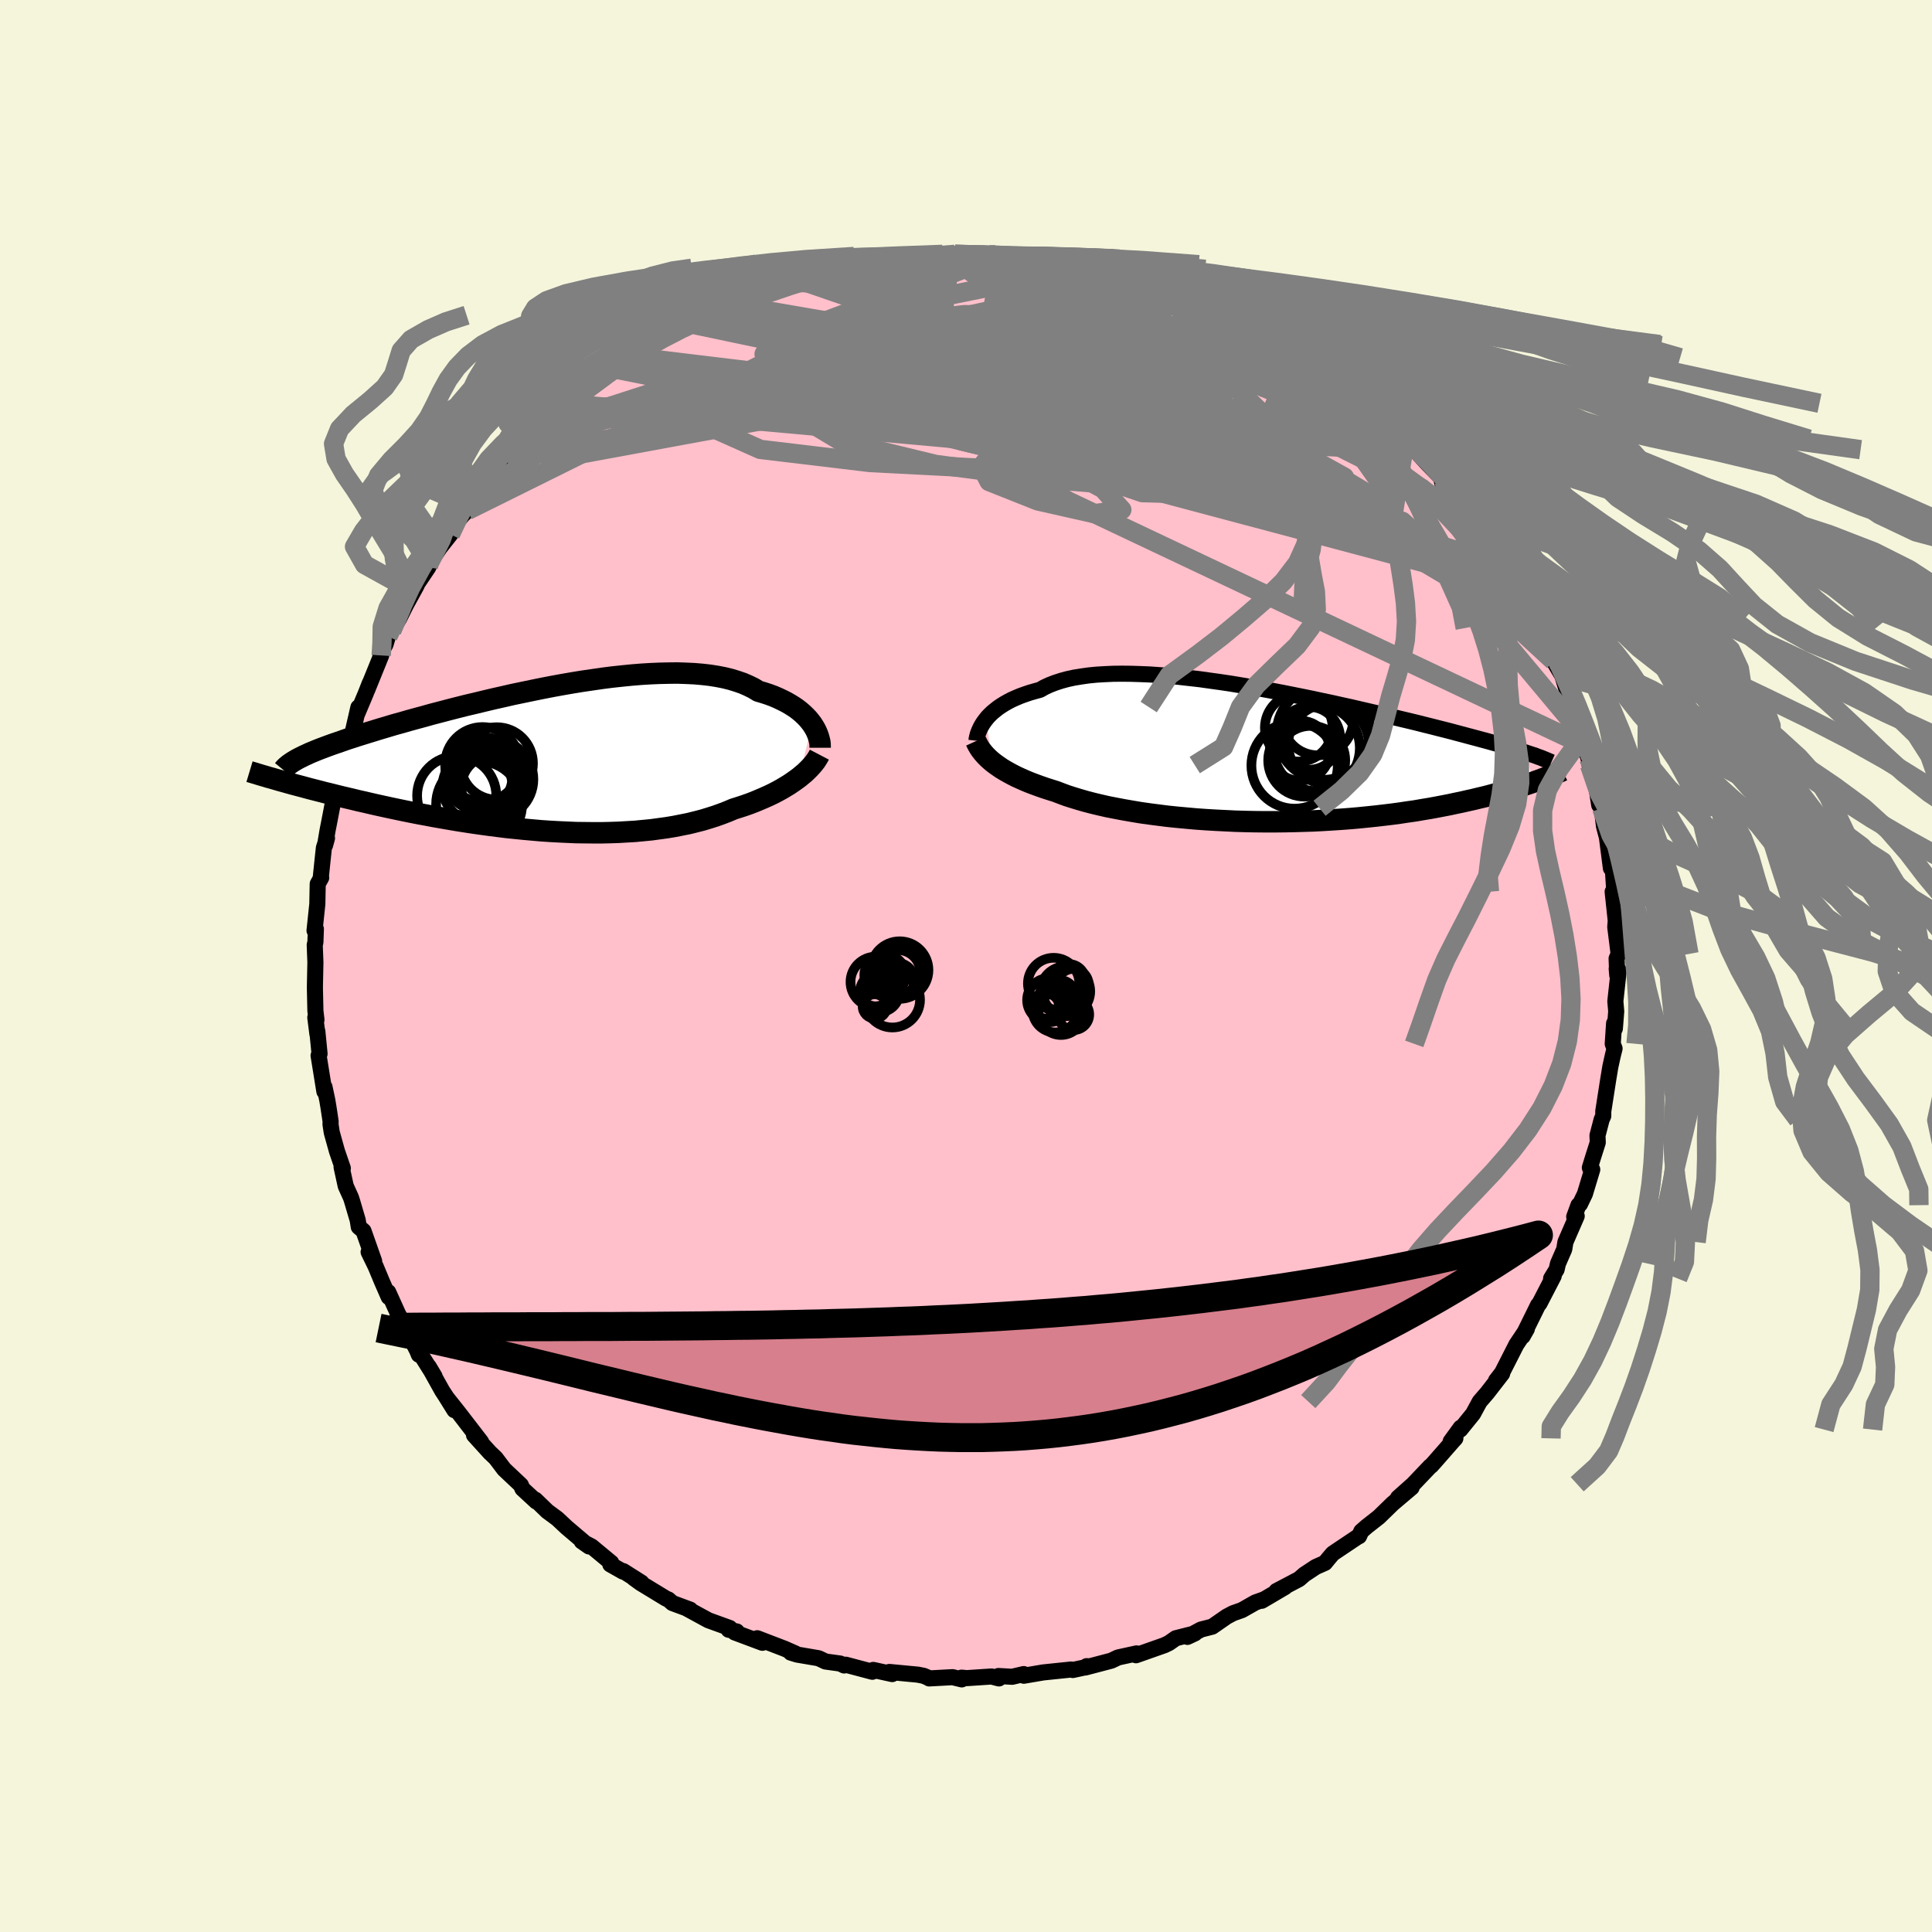 
  <svg viewBox="-100 -100 200 200" xmlns="http://www.w3.org/2000/svg" width="500" height="500" id="face-svg">
    <defs>
      <clipPath id="leftEyeClipPath">
        <polyline points="27.47,-3.58 27.26,-3.85 27.04,-4.12 26.79,-4.38 26.52,-4.64 26.22,-4.9 25.9,-5.15 25.55,-5.39 25.18,-5.62 24.78,-5.85 24.36,-6.06 23.92,-6.27 23.45,-6.47 22.96,-6.65 22.44,-6.82 21.9,-6.98 21.41,-7.28 20.88,-7.54 20.31,-7.79 19.7,-8 19.05,-8.2 18.36,-8.37 17.64,-8.51 16.88,-8.63 16.09,-8.72 15.27,-8.79 14.41,-8.83 13.53,-8.86 12.63,-8.85 11.7,-8.83 10.75,-8.79 9.77,-8.73 8.79,-8.65 7.79,-8.55 6.77,-8.44 5.75,-8.31 4.72,-8.16 3.69,-8.01 2.65,-7.84 1.61,-7.66 0.57,-7.47 -0.46,-7.27 -1.49,-7.06 -2.5,-6.85 -3.51,-6.64 -4.51,-6.41 -5.49,-6.19 -6.46,-5.96 -7.41,-5.73 -8.35,-5.51 -9.26,-5.28 -10.16,-5.05 -11.03,-4.82 -11.88,-4.6 -12.7,-4.37 -13.51,-4.15 -14.28,-3.94 -15.04,-3.72 -15.77,-3.52 -16.47,-3.31 -17.15,-3.11 -17.8,-2.91 -18.42,-2.72 -19.03,-2.53 -19.61,-2.35 -20.16,-2.17 -20.69,-2 -21.2,-1.82 -21.69,-1.65 -22.16,-1.49 -22.6,-1.33 -23.03,-1.17 -23.43,-1.02 -23.81,-0.87 -24.17,-0.72 -24.51,-0.58 -24.83,-0.43 -25.12,-0.3 -25.4,-0.16 -25.66,-0.03 -27.24,2.38 -26.82,2.5 -26.39,2.62 -25.94,2.74 -25.48,2.86 -25,2.99 -24.52,3.12 -24.01,3.25 -23.5,3.38 -22.97,3.52 -22.42,3.65 -21.87,3.79 -21.3,3.93 -20.71,4.07 -20.11,4.21 -19.5,4.36 -18.87,4.5 -18.23,4.65 -17.57,4.8 -16.89,4.95 -16.2,5.1 -15.49,5.25 -14.77,5.4 -14.03,5.55 -13.27,5.7 -12.5,5.84 -11.72,5.99 -10.92,6.13 -10.11,6.27 -9.29,6.41 -8.46,6.54 -7.61,6.67 -6.76,6.79 -5.89,6.91 -5.02,7.02 -4.14,7.13 -3.26,7.22 -2.37,7.31 -1.47,7.39 -0.57,7.47 0.33,7.53 1.23,7.58 2.13,7.62 3.02,7.66 3.92,7.67 4.81,7.68 5.7,7.68 6.57,7.66 7.44,7.63 8.3,7.58 9.16,7.53 9.99,7.45 10.82,7.37 11.63,7.26 12.43,7.15 13.21,7.02 13.97,6.87 14.72,6.72 15.44,6.54 16.14,6.36 16.83,6.15 17.49,5.94 18.13,5.71 18.75,5.47 19.34,5.22 19.91,5.04 20.46,4.86 21,4.67 21.52,4.47 22.02,4.26 22.51,4.05 22.98,3.84 23.44,3.62 23.88,3.39 24.3,3.16 24.7,2.92 25.08,2.69 25.45,2.44 25.79,2.2 26.12,1.96" />
      </clipPath>
      <clipPath id="rightEyeClipPath">
        <polyline points="-28.22,-3.61 -28.02,-3.86 -27.79,-4.1 -27.54,-4.34 -27.26,-4.57 -26.96,-4.81 -26.64,-5.03 -26.29,-5.25 -25.92,-5.46 -25.52,-5.67 -25.09,-5.86 -24.64,-6.05 -24.17,-6.22 -23.67,-6.39 -23.15,-6.54 -22.6,-6.69 -22.12,-6.96 -21.6,-7.2 -21.03,-7.42 -20.42,-7.62 -19.76,-7.8 -19.07,-7.95 -18.33,-8.07 -17.56,-8.18 -16.75,-8.26 -15.91,-8.31 -15.03,-8.35 -14.13,-8.36 -13.19,-8.35 -12.23,-8.32 -11.25,-8.28 -10.25,-8.21 -9.22,-8.13 -8.19,-8.03 -7.13,-7.91 -6.07,-7.79 -5,-7.64 -3.92,-7.49 -2.84,-7.33 -1.76,-7.15 -0.68,-6.97 0.39,-6.78 1.47,-6.58 2.53,-6.38 3.58,-6.17 4.63,-5.96 5.65,-5.75 6.67,-5.53 7.67,-5.32 8.65,-5.1 9.61,-4.89 10.55,-4.67 11.46,-4.46 12.36,-4.25 13.23,-4.05 14.08,-3.84 14.91,-3.64 15.71,-3.45 16.49,-3.26 17.24,-3.07 17.97,-2.89 18.67,-2.71 19.35,-2.54 20.01,-2.37 20.64,-2.2 21.25,-2.04 21.84,-1.88 22.41,-1.73 22.96,-1.58 23.49,-1.44 24,-1.3 24.49,-1.16 24.96,-1.03 25.42,-0.9 25.85,-0.77 26.26,-0.65 26.66,-0.53 27.04,-0.41 27.4,-0.29 27.74,-0.18 28.42,2.89 28.04,3.02 27.64,3.15 27.23,3.29 26.81,3.42 26.37,3.56 25.91,3.7 25.44,3.83 24.95,3.97 24.45,4.11 23.93,4.25 23.39,4.39 22.83,4.52 22.26,4.66 21.67,4.79 21.06,4.93 20.43,5.06 19.78,5.2 19.11,5.33 18.43,5.46 17.72,5.59 16.99,5.71 16.24,5.84 15.46,5.95 14.67,6.07 13.85,6.18 13.02,6.28 12.16,6.38 11.29,6.47 10.4,6.56 9.49,6.64 8.56,6.71 7.62,6.77 6.66,6.83 5.69,6.88 4.7,6.91 3.71,6.94 2.71,6.96 1.7,6.97 0.68,6.97 -0.34,6.96 -1.36,6.94 -2.38,6.91 -3.4,6.86 -4.42,6.81 -5.43,6.75 -6.43,6.68 -7.43,6.59 -8.41,6.5 -9.38,6.4 -10.33,6.28 -11.26,6.16 -12.18,6.03 -13.07,5.88 -13.94,5.73 -14.78,5.57 -15.6,5.41 -16.39,5.23 -17.14,5.05 -17.87,4.86 -18.56,4.66 -19.22,4.46 -19.84,4.26 -20.43,4.04 -20.98,3.83 -21.56,3.65 -22.12,3.47 -22.66,3.28 -23.18,3.09 -23.68,2.9 -24.16,2.7 -24.61,2.5 -25.05,2.3 -25.46,2.09 -25.85,1.88 -26.22,1.67 -26.57,1.46 -26.89,1.24 -27.19,1.03 -27.48,0.81" />
      </clipPath>
      <filter id="fuzzy">
        <feTurbulence id="turbulence" baseFrequency="0.05" numOctaves="3" type="noise" result="noise" />
        <feDisplacementMap in="SourceGraphic" in2="noise" scale="2" />
      </filter>
      <linearGradient id="rainbowGradient" x1="0%" y1="0%" x2="100%" y2="0%">
        <stop offset="0%" style="stop-color: rgb(80, 68, 68); stop-opacity: 1" />
        <stop offset="50%" style="stop-color: rgb(255, 105, 180); stop-opacity: 1" />
        <stop offset="100%" style="stop-color: rgb(154, 205, 50); stop-opacity: 1" />
      </linearGradient>
    </defs>
    <rect x="-100" y="-100" width="100%" height="100%" fill="rgb(245, 245, 220)" />
    <polyline id="faceContour" points="67.42,0.98 67.36,0.28 67.57,0.45 67.22,3.65 67.31,4.69 67.17,6.48 67.09,5.94 66.95,8.06 67.14,8.54 66.95,9.3 66.7,10.44 66.48,11.77 65.97,15.04 65.97,15.52 65.8,15.9 65.37,17.55 65.4,18.27 64.91,19.81 64.58,20.88 64.83,21.07 64.07,23.59 63.56,24.65 63.4,24.76 62.96,25.96 63.22,25.89 62.05,28.58 61.93,29.32 61.28,30.81 61.14,31.42 60.57,32.35 60.84,32.09 59.36,34.95 59.22,35.1 58.97,35.61 57.63,38.33 58.06,37.57 56.97,39.2 55.51,42.07 55.42,42.2 54.87,42.91 55.5,42.2 53.95,44.2 53.18,45.09 52.49,46.36 51.17,47.99 51.21,47.79 50.17,49.22 50.66,48.9 50.42,49.16 48.52,51.33 48.15,51.74 48.06,51.79 46.29,53.65 44.72,55.05 46.13,53.99 44.17,55.65 42.74,57.04 41.48,58.03 40.92,58.52 40.69,59.03 40.61,59.05 37.97,60.82 37.56,61.3 37.16,61.79 36.21,62.21 35.03,62.99 34.48,63.47 32.14,64.7 33.03,64.29 30.62,65.71 30.87,65.56 29.95,65.89 28.56,66.68 27.65,67 26.99,67.35 25.49,68.39 24.32,68.69 22.92,69.45 23.69,69.09 21.72,69.59 21.02,70.08 20.86,70.16 20.55,70.31 17.6,71.35 17.66,71.16 15.74,71.58 15.05,71.91 12.35,72.62 12.49,72.48 12.81,72.5 11.05,72.88 10.87,72.83 7.98,73.13 5.99,73.47 5.97,73.3 4.78,73.58 3.36,73.5 3.41,73.75 2.64,73.55 0.08,73.72 -0.46,73.67 -0.44,73.85 -1.39,73.62 -3.81,73.75 -3.89,73.69 -4.38,73.48 -4.99,73.36 -7.93,73.08 -7.64,73.3 -9.6,72.87 -9.7,73.06 -12.45,72.33 -12.61,72.41 -13.02,72.21 -14.54,72 -15.26,71.66 -17.49,71.28 -18.14,71.08 -17.66,71.17 -18.77,70.68 -21.61,69.59 -21.08,70.06 -23.94,68.99 -23.73,68.89 -24.57,68.71 -24.46,68.53 -26.67,67.73 -28.93,66.5 -28.55,66.63 -30.39,65.95 -30.81,65.58 -31.04,65.49 -33.67,63.89 -34.4,63.36 -33.6,63.83 -35.48,62.64 -35.51,62.69 -36.82,61.95 -36.72,61.78 -38.76,60.09 -39.78,59.56 -39.02,60.09 -41.36,58.1 -42.31,57.21 -43.34,56.45 -44.58,55.25 -44.48,55.44 -45.92,54.11 -46.08,53.73 -46.77,53.08 -47.81,52.1 -48.68,50.95 -49.14,50.51 -49.28,50.38 -50.93,48.56 -50.19,49.27 -52.54,46.22 -53.78,44.66 -52.96,45.98 -53.69,44.79 -54.22,43.98 -55.62,41.47 -55.01,42.49 -56.69,39.82 -56.64,40.24 -56.83,39.78 -58.91,35.78 -58.78,36.09 -58.54,36.57 -59.81,33.76 -59.76,34.27 -60.46,32.67 -61.11,31.11 -61.84,29.61 -61.27,30.55 -62.37,27.43 -62.86,27.01 -62.97,26.31 -63.56,24.31 -63.67,23.97 -64.21,22.78 -64.64,20.81 -64.51,20.94 -65.12,19.16 -65.66,17.22 -65.79,16.36 -65.77,16.12 -65.99,14.66 -66.12,13.88 -66.41,12.52 -66.42,12.99 -67.02,9.27 -66.92,9.09 -67.15,6.75 -67.14,7.06 -67.36,5.33 -67.24,5.57 -67.35,4.64 -67.4,2.39 -67.4,2.05 -67.35,-0.39 -67.42,-2.18 -67.35,-2.46 -67.3,-3.83 -67.44,-3.67 -67.15,-6.42 -67.11,-8.5 -66.75,-9.14 -66.79,-9.21 -66.59,-11.13 -66.47,-12.24 -66.15,-13.23 -66.35,-12.5 -66.09,-14.04 -65.93,-14.85 -65.35,-17.87 -65.44,-17.97 -64.96,-19.27 -64.7,-20.79 -64.46,-21.67 -64.47,-21.81 -64.06,-23.23 -63.58,-23.81 -62.9,-26.77 -63.07,-26 -62.16,-28.16 -61.72,-29.28 -61.99,-28.57 -60.54,-32.15 -60.64,-32.32 -60.09,-33.29 -59.84,-34.13 -59.45,-34.72 -58.7,-35.93 -57.98,-37.37 -56.87,-39.39 -57.31,-38.82 -55.67,-41.26 -55.02,-42.67 -55.61,-41.61 -54.47,-43.3 -53.38,-44.68 -53.31,-45.26 -52.08,-46.71 -51.61,-47.16 -50.76,-48.24 -51.18,-48.04 -50.15,-48.84 -49.92,-49.44 -48.83,-50.52 -47.42,-52.45 -47,-53.05 -47.46,-52.18 -44.25,-55.59 -44.4,-55.44 -43.85,-55.67 -42.76,-56.93 -42.81,-57.12 -41.15,-58.19 -39.9,-59.15 -40.09,-59.14 -40.03,-59.09 -36.85,-61.7 -36.03,-62.04 -36.41,-61.82 -35.22,-62.91 -35.06,-63.13 -34.17,-63.59 -31.19,-65.36 -30.07,-65.96 -29.72,-66.15 -29.8,-65.98 -29,-66.58 -27.83,-67.13 -27.23,-67.37 -24.8,-68.54 -26.38,-67.66 -24.45,-68.49 -22.95,-69.22 -23.26,-68.98 -19.57,-70.36 -19.76,-70.46 -18.45,-70.85 -19.2,-70.79 -17.54,-71.11 -15.25,-71.69 -12.88,-72.31 -12.83,-72.24 -12.86,-72.23 -11.71,-72.66 -10.91,-72.75 -11.33,-72.6 -8.61,-73.15 -8.24,-73.19 -7.77,-73.16 -5.6,-73.45 -4.62,-73.51 -3.48,-73.43 -1.6,-73.49 -1.13,-73.67 1.2,-73.47 2.72,-73.68 2.38,-73.63 3.25,-73.45 3.86,-73.61 4.79,-73.37 5.98,-73.38 7.33,-73.23 8.25,-73.18 8.85,-72.95 11.48,-72.6 10.94,-72.66 12.96,-72.4 12.31,-72.46 14.23,-72.12 16.13,-71.49 16.18,-71.42 18.58,-70.95 17.49,-71.26 21.29,-70.07 20.92,-70 20.52,-70.28 23.53,-68.95 23.22,-69 26.28,-67.61 25.1,-68.47 26.37,-67.64 27.82,-67.19 29.52,-66.19 29.65,-66.11 31.26,-65.24 32.51,-64.53 32.86,-64.33 33.29,-64.21 34.84,-63.02 34.77,-62.97 35.37,-62.85 37.19,-61.23 36.46,-61.79 38.87,-60.37 39.78,-59.44 41.13,-58.25 40.71,-58.51 41.67,-58 42.73,-56.94 43.83,-55.97 46.03,-53.63 45.48,-54.54 45.92,-54.09 46.57,-53.45 46.39,-53.51 47.87,-51.9 49.18,-50.56 49.32,-49.94 50.42,-48.87 51.22,-48 51.68,-47.41 52.42,-45.85 53.72,-44.66 53.02,-45.44 54.64,-42.88 55.72,-41.47 55.28,-42.45 56.27,-40.27 56.94,-39.21 57.53,-38.45 58.25,-37.25 58.93,-35.93 59.25,-34.99 59.75,-34.36 59.24,-34.87 60.51,-32 60.7,-31.77 60.83,-31.57 61.74,-30.03 62.72,-26.81 62.76,-26.71 62.47,-27.59 63.45,-24.4 63.97,-23.58 63.94,-22.87 64.44,-21.52 64.55,-20.8 64.74,-20.46 65.79,-16.45 65.32,-18.12 65.55,-16.66 65.81,-16.33 66.05,-14.44 66.35,-13.3 66.76,-10.12 66.71,-11.38 66.96,-10.03 67.2,-6.37 66.94,-7.69 67.33,-4.05 67.31,-5.3 67.21,-4.04 67.56,-1.25 67.35,-0.77 67.42,0.98 67.36,0.28" fill="rgb(255, 192, 203)" stroke="black" stroke-width="1.667" stroke-linejoin="round" filter="url(#fuzzy)" />
    <g transform="translate(30.26 -21.9)">
      <polyline id="rightCountour" points="-28.22,-3.61 -28.02,-3.86 -27.79,-4.1 -27.54,-4.34 -27.26,-4.57 -26.96,-4.81 -26.64,-5.03 -26.29,-5.25 -25.92,-5.46 -25.52,-5.67 -25.09,-5.86 -24.64,-6.05 -24.17,-6.22 -23.67,-6.39 -23.15,-6.54 -22.6,-6.69 -22.12,-6.96 -21.6,-7.2 -21.03,-7.42 -20.42,-7.62 -19.76,-7.8 -19.07,-7.95 -18.33,-8.07 -17.56,-8.18 -16.75,-8.26 -15.91,-8.31 -15.03,-8.35 -14.13,-8.36 -13.19,-8.35 -12.23,-8.32 -11.25,-8.28 -10.25,-8.21 -9.22,-8.13 -8.19,-8.03 -7.13,-7.91 -6.07,-7.79 -5,-7.64 -3.92,-7.49 -2.84,-7.33 -1.76,-7.15 -0.68,-6.97 0.39,-6.78 1.47,-6.58 2.53,-6.38 3.58,-6.17 4.63,-5.96 5.65,-5.75 6.67,-5.53 7.67,-5.32 8.65,-5.1 9.61,-4.89 10.55,-4.67 11.46,-4.46 12.36,-4.25 13.23,-4.05 14.08,-3.84 14.91,-3.64 15.71,-3.45 16.49,-3.26 17.24,-3.07 17.97,-2.89 18.67,-2.71 19.35,-2.54 20.01,-2.37 20.64,-2.2 21.25,-2.04 21.84,-1.88 22.41,-1.73 22.96,-1.58 23.49,-1.44 24,-1.3 24.49,-1.16 24.96,-1.03 25.42,-0.9 25.85,-0.77 26.26,-0.65 26.66,-0.53 27.04,-0.41 27.4,-0.29 27.74,-0.18 28.42,2.89 28.04,3.02 27.64,3.15 27.23,3.29 26.81,3.42 26.37,3.56 25.91,3.7 25.44,3.83 24.95,3.97 24.45,4.11 23.93,4.25 23.39,4.39 22.83,4.52 22.26,4.66 21.67,4.79 21.06,4.93 20.43,5.06 19.78,5.2 19.11,5.33 18.43,5.46 17.72,5.59 16.99,5.71 16.24,5.84 15.46,5.95 14.67,6.07 13.85,6.18 13.02,6.28 12.16,6.38 11.29,6.47 10.4,6.56 9.49,6.64 8.56,6.71 7.62,6.77 6.66,6.83 5.69,6.88 4.7,6.91 3.71,6.94 2.71,6.96 1.7,6.97 0.68,6.97 -0.34,6.96 -1.36,6.94 -2.38,6.91 -3.4,6.86 -4.42,6.81 -5.43,6.75 -6.43,6.68 -7.43,6.59 -8.41,6.5 -9.38,6.4 -10.33,6.28 -11.26,6.16 -12.18,6.03 -13.07,5.88 -13.94,5.73 -14.78,5.57 -15.6,5.41 -16.39,5.23 -17.14,5.05 -17.87,4.86 -18.56,4.66 -19.22,4.46 -19.84,4.26 -20.43,4.04 -20.98,3.83 -21.56,3.65 -22.12,3.47 -22.66,3.28 -23.18,3.09 -23.68,2.9 -24.16,2.7 -24.61,2.5 -25.05,2.3 -25.46,2.09 -25.85,1.88 -26.22,1.67 -26.57,1.46 -26.89,1.24 -27.19,1.03 -27.48,0.81" fill="white" stroke="white" stroke-width="0" stroke-linejoin="round" filter="url(#fuzzy)" />
    </g>
    <g transform="translate(-43.4 -21.47)">
      <polyline id="leftCountour" points="27.47,-3.58 27.26,-3.85 27.04,-4.12 26.79,-4.38 26.52,-4.64 26.22,-4.9 25.9,-5.15 25.55,-5.39 25.18,-5.62 24.78,-5.85 24.36,-6.06 23.92,-6.27 23.45,-6.47 22.96,-6.65 22.44,-6.82 21.9,-6.98 21.41,-7.28 20.88,-7.54 20.31,-7.79 19.7,-8 19.05,-8.2 18.36,-8.37 17.64,-8.51 16.88,-8.63 16.09,-8.72 15.27,-8.79 14.41,-8.83 13.53,-8.86 12.63,-8.85 11.7,-8.83 10.75,-8.79 9.77,-8.73 8.79,-8.65 7.79,-8.55 6.77,-8.44 5.75,-8.31 4.72,-8.16 3.69,-8.01 2.65,-7.84 1.61,-7.66 0.57,-7.47 -0.46,-7.27 -1.49,-7.06 -2.5,-6.85 -3.51,-6.64 -4.51,-6.41 -5.49,-6.19 -6.46,-5.96 -7.41,-5.73 -8.35,-5.51 -9.26,-5.28 -10.16,-5.05 -11.03,-4.82 -11.88,-4.6 -12.7,-4.37 -13.51,-4.15 -14.28,-3.94 -15.04,-3.72 -15.77,-3.52 -16.47,-3.31 -17.15,-3.11 -17.8,-2.91 -18.42,-2.72 -19.03,-2.53 -19.61,-2.35 -20.16,-2.17 -20.69,-2 -21.2,-1.82 -21.69,-1.65 -22.16,-1.49 -22.6,-1.33 -23.03,-1.17 -23.43,-1.02 -23.81,-0.87 -24.17,-0.72 -24.51,-0.58 -24.83,-0.43 -25.12,-0.3 -25.4,-0.16 -25.66,-0.03 -27.24,2.38 -26.82,2.5 -26.39,2.62 -25.94,2.74 -25.48,2.86 -25,2.99 -24.52,3.12 -24.01,3.25 -23.5,3.38 -22.97,3.52 -22.42,3.65 -21.87,3.79 -21.3,3.93 -20.71,4.07 -20.11,4.21 -19.5,4.36 -18.87,4.5 -18.23,4.65 -17.57,4.8 -16.89,4.95 -16.2,5.1 -15.49,5.25 -14.77,5.4 -14.03,5.55 -13.27,5.7 -12.5,5.84 -11.72,5.99 -10.92,6.13 -10.11,6.27 -9.29,6.41 -8.46,6.54 -7.61,6.67 -6.76,6.79 -5.89,6.91 -5.02,7.02 -4.14,7.13 -3.26,7.22 -2.37,7.31 -1.47,7.39 -0.57,7.47 0.33,7.53 1.23,7.58 2.13,7.62 3.02,7.66 3.92,7.67 4.81,7.68 5.7,7.68 6.57,7.66 7.44,7.63 8.3,7.58 9.16,7.53 9.99,7.45 10.82,7.37 11.63,7.26 12.43,7.15 13.21,7.02 13.97,6.87 14.72,6.72 15.44,6.54 16.14,6.36 16.83,6.15 17.49,5.94 18.13,5.71 18.75,5.47 19.34,5.22 19.91,5.04 20.46,4.86 21,4.67 21.52,4.47 22.02,4.26 22.51,4.05 22.98,3.84 23.44,3.62 23.88,3.39 24.3,3.16 24.7,2.92 25.08,2.69 25.45,2.44 25.79,2.2 26.12,1.96" fill="white" stroke="white" stroke-width="0" stroke-linejoin="round" filter="url(#fuzzy)" />
    </g>
    <g transform="translate(30.26 -21.9)">
      <polyline id="rightUpper" points="-29.18,-1.42 -29.16,-1.6 -29.12,-1.79 -29.07,-1.99 -29.01,-2.2 -28.92,-2.42 -28.82,-2.65 -28.7,-2.89 -28.56,-3.13 -28.4,-3.37 -28.22,-3.61 -28.02,-3.86 -27.79,-4.1 -27.54,-4.34 -27.26,-4.57 -26.96,-4.81 -26.64,-5.03 -26.29,-5.25 -25.92,-5.46 -25.52,-5.67 -25.09,-5.86 -24.64,-6.05 -24.17,-6.22 -23.67,-6.39 -23.15,-6.54 -22.6,-6.69 -22.12,-6.96 -21.6,-7.2 -21.03,-7.42 -20.42,-7.62 -19.76,-7.8 -19.07,-7.95 -18.33,-8.07 -17.56,-8.18 -16.75,-8.26 -15.91,-8.31 -15.03,-8.35 -14.13,-8.36 -13.19,-8.35 -12.23,-8.32 -11.25,-8.28 -10.25,-8.21 -9.22,-8.13 -8.19,-8.03 -7.13,-7.91 -6.07,-7.79 -5,-7.64 -3.92,-7.49 -2.84,-7.33 -1.76,-7.15 -0.68,-6.97 0.39,-6.78 1.47,-6.58 2.53,-6.38 3.58,-6.17 4.63,-5.96 5.65,-5.75 6.67,-5.53 7.67,-5.32 8.65,-5.1 9.61,-4.89 10.55,-4.67 11.46,-4.46 12.36,-4.25 13.23,-4.05 14.08,-3.84 14.91,-3.64 15.71,-3.45 16.49,-3.26 17.24,-3.07 17.97,-2.89 18.67,-2.71 19.35,-2.54 20.01,-2.37 20.64,-2.2 21.25,-2.04 21.84,-1.88 22.41,-1.73 22.96,-1.58 23.49,-1.44 24,-1.3 24.49,-1.16 24.96,-1.03 25.42,-0.9 25.85,-0.77 26.26,-0.65 26.66,-0.53 27.04,-0.41 27.4,-0.29 27.74,-0.18 28.07,-0.07 28.38,0.03 28.68,0.13 28.96,0.24 29.22,0.33 29.47,0.43 29.71,0.53 29.93,0.62 30.14,0.71 30.34,0.8" fill="none" stroke="black" stroke-width="1.667" stroke-linejoin="round" filter="url(#fuzzy)" />
      <polyline id="rightLower" points="-29.23,-1.38 -29.13,-1.16 -29.02,-0.95 -28.89,-0.73 -28.75,-0.51 -28.58,-0.29 -28.4,-0.07 -28.2,0.15 -27.98,0.37 -27.74,0.59 -27.48,0.81 -27.19,1.03 -26.89,1.24 -26.57,1.46 -26.22,1.67 -25.85,1.88 -25.46,2.09 -25.05,2.3 -24.61,2.5 -24.16,2.7 -23.68,2.9 -23.18,3.09 -22.66,3.28 -22.12,3.47 -21.56,3.65 -20.98,3.83 -20.43,4.04 -19.84,4.26 -19.22,4.46 -18.56,4.66 -17.87,4.86 -17.14,5.05 -16.39,5.23 -15.6,5.41 -14.78,5.57 -13.94,5.73 -13.07,5.88 -12.18,6.03 -11.26,6.16 -10.33,6.28 -9.38,6.4 -8.41,6.5 -7.43,6.59 -6.43,6.68 -5.43,6.75 -4.42,6.81 -3.4,6.86 -2.38,6.91 -1.36,6.94 -0.34,6.96 0.68,6.97 1.7,6.97 2.71,6.96 3.71,6.94 4.7,6.91 5.69,6.88 6.66,6.83 7.62,6.77 8.56,6.71 9.49,6.64 10.4,6.56 11.29,6.47 12.16,6.38 13.02,6.28 13.85,6.18 14.67,6.07 15.46,5.95 16.24,5.84 16.99,5.71 17.72,5.59 18.43,5.46 19.11,5.33 19.78,5.2 20.43,5.06 21.06,4.93 21.67,4.79 22.26,4.66 22.83,4.52 23.39,4.39 23.93,4.25 24.45,4.11 24.95,3.97 25.44,3.83 25.91,3.7 26.37,3.56 26.81,3.42 27.23,3.29 27.64,3.15 28.04,3.02 28.42,2.89 28.78,2.76 29.14,2.63 29.47,2.5 29.8,2.38 30.11,2.26 30.41,2.13 30.7,2.02 30.97,1.9 31.24,1.79 31.49,1.67" fill="none" stroke="black" stroke-width="2.222" stroke-linejoin="round" filter="url(#fuzzy)" />
      <circle r="3.574" cx="5.425" cy="0.612" stroke="black" fill="none" stroke-width="1.0" filter="url(#fuzzy)" clip-path="url(#rightEyeClipPath)" /><circle r="4.472" cx="3.755" cy="1.142" stroke="black" fill="none" stroke-width="1.0" filter="url(#fuzzy)" clip-path="url(#rightEyeClipPath)" /><circle r="3.752" cx="4.775" cy="0.612" stroke="black" fill="none" stroke-width="1.0" filter="url(#fuzzy)" clip-path="url(#rightEyeClipPath)" /><circle r="3.668" cx="6.15" cy="-3.578" stroke="black" fill="none" stroke-width="1.0" filter="url(#fuzzy)" clip-path="url(#rightEyeClipPath)" /><circle r="4.86" cx="6.77" cy="-2.238" stroke="black" fill="none" stroke-width="1.0" filter="url(#fuzzy)" clip-path="url(#rightEyeClipPath)" /><circle r="4.47" cx="6.04" cy="-0.663" stroke="black" fill="none" stroke-width="1.0" filter="url(#fuzzy)" clip-path="url(#rightEyeClipPath)" /><circle r="3.11" cx="4.31" cy="-0.388" stroke="black" fill="none" stroke-width="1.0" filter="url(#fuzzy)" clip-path="url(#rightEyeClipPath)" /><circle r="3.26" cx="5.215" cy="-1.673" stroke="black" fill="none" stroke-width="1.0" filter="url(#fuzzy)" clip-path="url(#rightEyeClipPath)" /><circle r="4.178" cx="7.27" cy="-1.058" stroke="black" fill="none" stroke-width="1.0" filter="url(#fuzzy)" clip-path="url(#rightEyeClipPath)" /><circle r="3.504" cx="4.185" cy="-2.768" stroke="black" fill="none" stroke-width="1.0" filter="url(#fuzzy)" clip-path="url(#rightEyeClipPath)" />
      </g>
    <g transform="translate(-43.4 -21.47)">
      <polyline id="leftUpper" points="28.3,-1.12 28.3,-1.32 28.29,-1.54 28.26,-1.76 28.2,-2 28.13,-2.25 28.04,-2.51 27.93,-2.77 27.8,-3.04 27.64,-3.31 27.47,-3.58 27.26,-3.85 27.04,-4.12 26.79,-4.38 26.52,-4.64 26.22,-4.9 25.9,-5.15 25.55,-5.39 25.18,-5.62 24.78,-5.85 24.36,-6.06 23.92,-6.27 23.45,-6.47 22.96,-6.65 22.44,-6.82 21.9,-6.98 21.41,-7.28 20.88,-7.54 20.31,-7.79 19.7,-8 19.05,-8.2 18.36,-8.37 17.64,-8.51 16.88,-8.63 16.09,-8.72 15.27,-8.79 14.41,-8.83 13.53,-8.86 12.63,-8.85 11.7,-8.83 10.75,-8.79 9.77,-8.73 8.79,-8.65 7.79,-8.55 6.77,-8.44 5.75,-8.31 4.72,-8.16 3.69,-8.01 2.65,-7.84 1.61,-7.66 0.57,-7.47 -0.46,-7.27 -1.49,-7.06 -2.5,-6.85 -3.51,-6.64 -4.51,-6.41 -5.49,-6.19 -6.46,-5.96 -7.41,-5.73 -8.35,-5.51 -9.26,-5.28 -10.16,-5.05 -11.03,-4.82 -11.88,-4.6 -12.7,-4.37 -13.51,-4.15 -14.28,-3.94 -15.04,-3.72 -15.77,-3.52 -16.47,-3.31 -17.15,-3.11 -17.8,-2.91 -18.42,-2.72 -19.03,-2.53 -19.61,-2.35 -20.16,-2.17 -20.69,-2 -21.2,-1.82 -21.69,-1.65 -22.16,-1.49 -22.6,-1.33 -23.03,-1.17 -23.43,-1.02 -23.81,-0.87 -24.17,-0.72 -24.51,-0.58 -24.83,-0.43 -25.12,-0.3 -25.4,-0.16 -25.66,-0.03 -25.9,0.1 -26.12,0.23 -26.32,0.35 -26.51,0.48 -26.68,0.6 -26.83,0.72 -26.96,0.83 -27.08,0.95 -27.18,1.06 -27.27,1.17" fill="none" stroke="black" stroke-width="2.222" stroke-linejoin="round" filter="url(#fuzzy)" />
      <polyline id="leftLower" points="28.22,-0.41 28.11,-0.2 27.97,0.03 27.82,0.26 27.64,0.49 27.44,0.73 27.21,0.98 26.97,1.22 26.71,1.47 26.42,1.71 26.12,1.96 25.79,2.2 25.45,2.44 25.08,2.69 24.7,2.92 24.3,3.16 23.88,3.39 23.44,3.62 22.98,3.84 22.51,4.05 22.02,4.26 21.52,4.47 21,4.67 20.46,4.86 19.91,5.04 19.34,5.22 18.75,5.47 18.13,5.71 17.49,5.94 16.83,6.15 16.14,6.36 15.44,6.54 14.72,6.72 13.97,6.87 13.21,7.02 12.43,7.15 11.63,7.26 10.82,7.37 9.99,7.45 9.16,7.53 8.3,7.58 7.44,7.63 6.57,7.66 5.7,7.68 4.81,7.68 3.92,7.67 3.02,7.66 2.13,7.62 1.23,7.58 0.33,7.53 -0.57,7.47 -1.47,7.39 -2.37,7.31 -3.26,7.22 -4.14,7.13 -5.02,7.02 -5.89,6.91 -6.76,6.79 -7.61,6.67 -8.46,6.54 -9.29,6.41 -10.11,6.27 -10.92,6.13 -11.72,5.99 -12.5,5.84 -13.27,5.7 -14.03,5.55 -14.77,5.4 -15.49,5.25 -16.2,5.1 -16.89,4.95 -17.57,4.8 -18.23,4.65 -18.87,4.5 -19.5,4.36 -20.11,4.21 -20.71,4.07 -21.3,3.93 -21.87,3.79 -22.42,3.65 -22.97,3.52 -23.5,3.38 -24.01,3.25 -24.52,3.12 -25,2.99 -25.48,2.86 -25.94,2.74 -26.39,2.62 -26.82,2.5 -27.24,2.38 -27.65,2.27 -28.05,2.15 -28.43,2.04 -28.8,1.94 -29.16,1.83 -29.51,1.73 -29.84,1.63 -30.16,1.53 -30.47,1.44 -30.77,1.35" fill="none" stroke="black" stroke-width="2.222" stroke-linejoin="round" filter="url(#fuzzy)" />
      <circle r="3.75" cx="-5.178" cy="0.502" stroke="black" fill="none" stroke-width="1.0" filter="url(#fuzzy)" clip-path="url(#leftEyeClipPath)" /><circle r="3.786" cx="-6.603" cy="1.557" stroke="black" fill="none" stroke-width="1.0" filter="url(#fuzzy)" clip-path="url(#leftEyeClipPath)" /><circle r="4.45" cx="-7.003" cy="4.722" stroke="black" fill="none" stroke-width="1.0" filter="url(#fuzzy)" clip-path="url(#leftEyeClipPath)" /><circle r="3.488" cx="-7.038" cy="1.857" stroke="black" fill="none" stroke-width="1.0" filter="url(#fuzzy)" clip-path="url(#leftEyeClipPath)" /><circle r="3.63" cx="-7.168" cy="2.922" stroke="black" fill="none" stroke-width="1.0" filter="url(#fuzzy)" clip-path="url(#leftEyeClipPath)" /><circle r="3.302" cx="-5.538" cy="2.937" stroke="black" fill="none" stroke-width="1.0" filter="url(#fuzzy)" clip-path="url(#leftEyeClipPath)" /><circle r="3.874" cx="-6.648" cy="0.607" stroke="black" fill="none" stroke-width="1.0" filter="url(#fuzzy)" clip-path="url(#leftEyeClipPath)" /><circle r="4.098" cx="-9.323" cy="3.837" stroke="black" fill="none" stroke-width="1.0" filter="url(#fuzzy)" clip-path="url(#leftEyeClipPath)" /><circle r="3.71" cx="-5.793" cy="1.787" stroke="black" fill="none" stroke-width="1.0" filter="url(#fuzzy)" clip-path="url(#leftEyeClipPath)" /><circle r="4.086" cx="-5.473" cy="2.147" stroke="black" fill="none" stroke-width="1.0" filter="url(#fuzzy)" clip-path="url(#leftEyeClipPath)" />
    </g>
    <g id="hairs">
      <polyline points="-41.15,-58.19 -1.66,-54.63 2.45,-57.57 1.57,-60.52 -2.08,-62.22 -7.33,-63.14 -12.23,-63.73 -15.02,-64.16 -14.71,-64.5 -11.33,-64.87 -5.97,-65.34 -0.39,-65.91 3.65,-66.46 4.97,-66.82 3.45,-66.9 0.11,-66.79 -3.24,-66.66 -4.79,-66.72 -3.58,-67.04 -0.16,-67.43 3.58,-67.37 5.22,-65.88 4.01,-61.39 7.9,-52.27 56.94,-39.21" fill="none" stroke="rgb(128, 128, 128)" stroke-width="2" stroke-linejoin="round" filter="url(#fuzzy)" /><polyline points="-1.6,-73.49 4.93,-68.47 1.99,-66.27 2.74,-65.75 7.1,-65.26 12.58,-63.96 15.66,-62.13 13.88,-60.63 7.44,-60.06 -1.36,-60.41 -9.85,-61.23 -16.34,-62.06 -20.16,-62.73 -20.9,-63.35 -17.92,-64.16 -10.81,-65.37 -0.51,-67.19 9.59,-69.43 15.3,-70.96 20.92,-70" fill="none" stroke="rgb(128, 128, 128)" stroke-width="2" stroke-linejoin="round" filter="url(#fuzzy)" /><polyline points="-47,-53.05 -39.85,-53.01 -17.57,-57.12 1.23,-59.79 9.41,-61.46 9.81,-62.89 7.71,-64.26 6.27,-65.29 6.33,-65.65 7.95,-65.11 11.27,-63.7 16.16,-61.66 21.75,-59.38 26.77,-57.13 30.66,-54.86 34.14,-52.25 38.27,-49.31 42.57,-47.17 44.31,-47.99 40.75,-53.06 31.27,-60.77 8.85,-72.95" fill="none" stroke="rgb(128, 128, 128)" stroke-width="2" stroke-linejoin="round" filter="url(#fuzzy)" /><polyline points="32.51,-64.53 5.55,-64.66 -2.88,-61.12 -3.62,-57.93 2.43,-56.56 9.89,-57.36 14.2,-59.71 14.28,-62.42 11.25,-64.46 6.56,-65.46 1.29,-65.69 -3.55,-65.66 -6.68,-65.74 -6.82,-65.95 -3.37,-65.99 3.1,-65.44 10.7,-64.25 16.37,-63.22 16.69,-63.94 10.85,-67.4 5.22,-71.69 8.85,-72.95" fill="none" stroke="rgb(128, 128, 128)" stroke-width="2" stroke-linejoin="round" filter="url(#fuzzy)" /><polyline points="-17.54,-71.11 7.29,-62.58 13.84,-54.65 12.53,-54.05 9.69,-57.52 6.45,-61.68 3.79,-64.88 2.8,-66.83 3.44,-67.81 4.29,-68.06 3.67,-67.72 0.96,-66.86 -3.06,-65.6 -6.66,-64.18 -8.13,-62.76 -6.46,-61.24 -1.93,-59.25 3.23,-56.65 5.14,-54.12 2.93,-52.53 10.63,-48.1 63.94,-22.87" fill="none" stroke="rgb(128, 128, 128)" stroke-width="2" stroke-linejoin="round" filter="url(#fuzzy)" /><polyline points="58.93,-35.93 33.52,-51.39 11.83,-56.43 7.79,-56.43 14.82,-55.56 22.95,-55.57 26.72,-56.85 25.65,-58.76 22.12,-60.23 19.1,-60.48 18.54,-59.48 20.63,-57.81 24.14,-56.11 27.42,-54.75 29.33,-53.83 29.74,-53.54 29.73,-54.16 31.14,-56.13 32.93,-60.47 31.26,-65.24" fill="none" stroke="rgb(128, 128, 128)" stroke-width="2" stroke-linejoin="round" filter="url(#fuzzy)" /><polyline points="59.25,-34.99 40.07,-49.45 28.52,-53.15 12.04,-57.32 -3.16,-60.03 -10.91,-60.25 -9.22,-58.71 -0.04,-56.69 12.56,-55.14 24.61,-54.32 33.59,-53.95 38.59,-53.72 39.47,-53.64 35.99,-54.24 27.85,-56.18 15.69,-59.69 2.36,-64.1 -7.15,-68.15 -8.46,-71.04 -2.6,-72.81 1.2,-73.47" fill="none" stroke="rgb(128, 128, 128)" stroke-width="2" stroke-linejoin="round" filter="url(#fuzzy)" /><polyline points="26.28,-67.61 -4.35,-59.18 0.81,-61.37 7.71,-63.12 11.67,-62.69 13.42,-61.12 13.48,-59.89 12.24,-59.91 10.49,-61.21 8.95,-63.13 7.9,-64.86 7.35,-65.77 7.51,-65.66 8.88,-64.76 11.7,-63.61 15.36,-62.83 18.44,-62.87 19.5,-63.69 18.2,-64.73 15.82,-65.16 14.73,-64.39 17.13,-62.39 23.1,-59.99 25.4,-60.15 -1.13,-73.67" fill="none" stroke="rgb(128, 128, 128)" stroke-width="2" stroke-linejoin="round" filter="url(#fuzzy)" /><polyline points="4.79,-73.37 37.22,-50.47 39.17,-50.61 29.89,-55.76 20.95,-59.14 17.32,-59.29 18.97,-57.07 23.38,-54.15 27.72,-51.97 30.24,-51.16 30.67,-51.46 29.59,-52.24 27.51,-53.05 24.46,-53.99 20.29,-55.51 15.18,-57.83 9.73,-60.55 4.51,-62.73 0.33,-63.36 -0.63,-61.91 5.87,-58.44 22.9,-53.34 45.17,-46.03 60.83,-31.57" fill="none" stroke="rgb(128, 128, 128)" stroke-width="2" stroke-linejoin="round" filter="url(#fuzzy)" /><polyline points="-35.06,-63.13 9.09,-57.81 23.34,-55.41 28.24,-54.08 25.21,-55.4 17.84,-58.23 10.77,-60.8 6.73,-62.2 6.04,-62.5 7.66,-62.07 10.14,-61.14 12.05,-59.81 12.14,-58.21 9.65,-56.66 4.63,-55.65 -2.02,-55.58 -8.91,-56.54 -15.06,-58.11 -20.68,-59.4 -27.07,-59.37 -34.94,-57.53 -42.56,-54.62 -46.58,-52.63 -44.4,-55.44" fill="none" stroke="rgb(128, 128, 128)" stroke-width="2" stroke-linejoin="round" filter="url(#fuzzy)" /><polyline points="45.48,-54.54 43.97,-45.21 26.99,-48.22 13.99,-50.15 8.14,-51.84 8.34,-54.35 12.3,-57.12 16.81,-59.34 18.73,-60.86 16.54,-62.07 10.85,-63.41 3.76,-65.06 -2.48,-66.76 -6.51,-67.96 -7.86,-68.17 -6.15,-67.3 -0.81,-65.88 7.36,-64.75 12.68,-64.06 2.1,-62.21 -44.25,-55.59" fill="none" stroke="rgb(128, 128, 128)" stroke-width="2" stroke-linejoin="round" filter="url(#fuzzy)" /><polyline points="23.22,-69 3.16,-66.8 -3.87,-64.73 2.14,-64.77 12.04,-64.71 20.42,-63.99 25.46,-62.97 27.39,-61.69 27.14,-59.86 25.45,-57.5 22.6,-55.2 18.74,-53.84 14.15,-54.06 9.29,-55.8 4.83,-58.49 1.71,-61.31 1.03,-63.52 3.52,-64.53 8.64,-63.79 14.44,-61.18 18.94,-57.45 23.05,-54.42 31.67,-54.09 36.46,-61.79" fill="none" stroke="rgb(128, 128, 128)" stroke-width="2" stroke-linejoin="round" filter="url(#fuzzy)" /><polyline points="32.86,-64.33 -3.01,-64.18 -4.24,-61.58 6.05,-60.02 13.62,-59.33 17.66,-58.15 21.72,-55.7 26.81,-52.46 30.63,-49.73 30.31,-48.6 24.45,-49.54 13.03,-52.41 -3.29,-56.4 -22,-59.39 -37.93,-57.8 -51.18,-48.04" fill="none" stroke="rgb(128, 128, 128)" stroke-width="2" stroke-linejoin="round" filter="url(#fuzzy)" /><polyline points="-43.85,-55.67 -27.04,-61.1 -7.61,-60.69 5.52,-56.63 13.79,-52.87 18.35,-51.6 19.49,-52.81 17.76,-55.26 13.79,-57.8 8.06,-59.91 1.43,-61.54 -4.31,-62.71 -6.87,-63.29 -4.6,-63.12 2.46,-62.14 12.61,-60.35 23.58,-57.61 33.63,-53.66 41.6,-48.88 47.44,-43.56 63.45,-24.4" fill="none" stroke="rgb(128, 128, 128)" stroke-width="2" stroke-linejoin="round" filter="url(#fuzzy)" /><polyline points="54.64,-42.88 51.34,-41.48 35.46,-46.27 17.65,-54.36 6.28,-60.97 1.05,-64.36 -0.83,-64.66 -0.65,-62.94 1.5,-60.74 5.02,-59.39 8.42,-59.36 10.03,-60.33 8.61,-62.07 3.92,-64.66 -0.78,-67.17 5.15,-66.31 41.13,-58.25" fill="none" stroke="rgb(128, 128, 128)" stroke-width="2" stroke-linejoin="round" filter="url(#fuzzy)" /><polyline points="58.93,-35.93 52.88,-38.54 35.01,-49.14 16.22,-56.71 4.59,-61.08 2.07,-63.31 5.19,-64.21 8.79,-64.41 9.21,-64.4 5.77,-64.36 0.19,-64.27 -5.03,-64.1 -7.93,-63.88 -7.71,-63.62 -4.33,-63.25 1.94,-62.61 10.47,-61.66 19.8,-60.62 27.3,-59.98 30.06,-60.18 26.46,-60.99 17.85,-61.29 12.83,-59.48 46.57,-53.45" fill="none" stroke="rgb(128, 128, 128)" stroke-width="2" stroke-linejoin="round" filter="url(#fuzzy)" /><polyline points="-12.88,-72.31 22.51,-56.14 25.08,-57.77 16.6,-59.77 3.37,-60.17 -8.37,-60.38 -13.88,-61.2 -11.76,-62.1 -3.45,-62.08 7.79,-60.77 17.53,-59.1 21.51,-58.79 18.34,-60.86 11.64,-63.98 10.19,-64.95 37.19,-61.23" fill="none" stroke="rgb(128, 128, 128)" stroke-width="2" stroke-linejoin="round" filter="url(#fuzzy)" /><polyline points="20.52,-70.28 19.22,-68.34 16.11,-65.4 12.59,-63.91 9.65,-64.49 8.42,-65.93 8.71,-67.14 9.89,-67.56 11.63,-66.98 13.64,-65.47 15.28,-63.45 15.78,-61.55 14.92,-60.39 13.45,-60.12 12.67,-60.44 13.56,-60.72 16.17,-60.34 19.75,-58.91 22.99,-56.3 23.97,-52.98 20.54,-50.29 12.45,-50.33 1.37,-54.29 -36.41,-61.82" fill="none" stroke="rgb(128, 128, 128)" stroke-width="2" stroke-linejoin="round" filter="url(#fuzzy)" /><polyline points="-1.6,-73.49 -2.69,-65.13 13.53,-59.37 21.4,-57.05 23.29,-56.06 25.2,-54.33 28.08,-51.74 29.21,-49.55 26.11,-48.99 18.93,-50.45 10.22,-53.35 2.99,-56.66 -1.15,-59.45 -2.76,-61.17 -3.69,-61.77 -5.43,-61.54 -7.74,-60.97 -8.41,-60.54 -4.36,-60.44 6.16,-60.14 21.57,-58.45 36.84,-54.64 47.2,-49.44 57.53,-38.45" fill="none" stroke="rgb(128, 128, 128)" stroke-width="2" stroke-linejoin="round" filter="url(#fuzzy)" /><polyline points="-19.2,-70.79 -8.07,-70.52 -13.38,-65.59 -23.21,-59.99 -26.75,-55.91 -21.3,-53.48 -9.93,-52.12 2.68,-51.47 13.3,-51.45 20.77,-52.2 25.14,-53.83 26.79,-56.21 26.25,-58.96 24.38,-61.44 22.18,-63.06 20.19,-63.53 17.82,-63.11 13.45,-62.5 5.63,-62.37 -5.44,-62.74 -16.8,-63.11 -20.37,-64.59 3.25,-73.45" fill="none" stroke="rgb(128, 128, 128)" stroke-width="2" stroke-linejoin="round" filter="url(#fuzzy)" /><polyline points="29.65,-66.11 24.28,-57.32 9.61,-55.74 10.22,-53.6 19.5,-51.88 27.29,-51.64 28.92,-52.66 25.08,-53.89 18.84,-54.26 13,-53.41 8.81,-51.91 6.23,-50.93 5.04,-51.3 5.65,-52.81 8.95,-54.11 14.87,-53.65 20.32,-51.58 18.62,-51.35 7.19,-58.36 18.58,-70.95" fill="none" stroke="rgb(128, 128, 128)" stroke-width="2" stroke-linejoin="round" filter="url(#fuzzy)" /><polyline points="-24.45,-68.49 -13.95,-65.01 -7.54,-58.09 -1.96,-55.48 1.19,-55.64 2.78,-56.39 3.96,-57.34 5.56,-58.74 7.95,-60.49 10.83,-62 13.26,-62.78 14.08,-62.74 12.55,-62.22 9.07,-61.76 5.46,-61.78 4,-62.4 5.89,-63.36 9.84,-64.09 12.9,-63.73 13.91,-61.29 17.84,-55.95 34.53,-48.06 55.72,-41.47" fill="none" stroke="rgb(128, 128, 128)" stroke-width="2" stroke-linejoin="round" filter="url(#fuzzy)" /><polyline points="4.79,-73.37 24.43,-62.04 26.92,-56.32 17.29,-57.47 6.94,-60.44 1.15,-62.5 0.07,-63.16 2.1,-62.94 5.53,-62.37 8.89,-61.79 10.92,-61.44 10.9,-61.62 8.9,-62.5 5.56,-63.94 1.61,-65.45 -2.42,-66.45 -6.27,-66.67 -10.03,-66.2 -13.86,-65.38 -15.95,-65.22 -9.05,-67.97 12.96,-72.4" fill="none" stroke="rgb(128, 128, 128)" stroke-width="2" stroke-linejoin="round" filter="url(#fuzzy)" /><polyline points="23.53,-68.95 -13.58,-59.59 -13.25,-57.51 0.11,-54.21 15.53,-50.83 26.46,-48.92 30.56,-49.13 29.01,-51.15 24.72,-54.08 20.47,-56.97 17.71,-59.26 16.26,-60.86 14.81,-61.94 11.84,-62.8 6.62,-63.66 0.17,-64.58 -4.74,-65.38 -4.74,-65.64 2.22,-64.58 15.45,-61.29 31.05,-56.05 40.51,-53.55 27.82,-67.19" fill="none" stroke="rgb(128, 128, 128)" stroke-width="2" stroke-linejoin="round" filter="url(#fuzzy)" /><polyline points="-24.45,-68.49 10.34,-62.5 12.55,-59.94 12.43,-55.95 13.99,-52.11 15.81,-49.83 18.26,-49 21.7,-48.91 24.57,-49 24.15,-49.17 18.66,-49.55 8.62,-50.38 -3.13,-51.92 -12.88,-54.28 -17.96,-57.34 -17.85,-60.7 -14,-63.7 -8.39,-65.51 -2.37,-65.23 3.22,-62.51 4.21,-59.6 -29,-66.58" fill="none" stroke="rgb(128, 128, 128)" stroke-width="2" stroke-linejoin="round" filter="url(#fuzzy)" /><polyline points="-1.13,-73.67 29.06,-50.22 25.05,-48.08 21.62,-49.18 24.62,-50.41 28.39,-52.25 28.73,-54.97 25.82,-57.87 21.97,-59.92 18.7,-60.58 15.81,-60.17 12.47,-59.57 8.85,-59.46 6.48,-59.81 7.04,-59.87 10.37,-58.87 13.04,-56.84 7.71,-55.41 -13.38,-57.83 -35.06,-63.13" fill="none" stroke="rgb(128, 128, 128)" stroke-width="2" stroke-linejoin="round" filter="url(#fuzzy)" /><polyline points="41.13,-58.25 15.65,-65.08 9.57,-64.27 8.33,-63.27 4.36,-62.34 -0.43,-60.18 -2.29,-57.02 -0.43,-54.36 3.06,-53.47 5.59,-54.45 5.99,-56.42 4.75,-58.29 3.13,-59.56 2.21,-60.39 2.59,-61.12 4.33,-61.8 6.91,-62 9.28,-61.23 10.41,-59.4 10,-57.38 6.21,-57.51 -27.23,-67.37" fill="none" stroke="rgb(128, 128, 128)" stroke-width="2" stroke-linejoin="round" filter="url(#fuzzy)" /><polyline points="-47.42,-52.45 -32.25,-55.53 -12.44,-59.31 -1.54,-59.44 4.35,-58.21 8.38,-57.55 11.68,-57.73 15.52,-58.04 21.02,-57.73 27.84,-56.75 34.24,-55.75 38.68,-55.41 41.08,-55.56 42,-55.61 40.07,-56.16 29.49,-60.42 -1.6,-73.49" fill="none" stroke="rgb(128, 128, 128)" stroke-width="2" stroke-linejoin="round" filter="url(#fuzzy)" /><polyline points="-51.61,-47.16 -21.12,-62.28 -13.25,-64.94 -10.92,-64.04 -5.93,-62.47 0.53,-60.73 5.21,-59.25 6.55,-58.71 4.79,-59.43 0.85,-61.03 -4.26,-62.75 -9.44,-63.98 -13.34,-64.56 -14.55,-64.74 -12.06,-64.72 -5.74,-64.41 3.39,-63.35 13.35,-61.16 21.7,-58.03 26.75,-54.77 28.62,-52.33 27.77,-51.31 16.27,-53.51 -35.22,-62.91" fill="none" stroke="rgb(128, 128, 128)" stroke-width="2" stroke-linejoin="round" filter="url(#fuzzy)" /><polyline points="3.86,-73.61 1.62,-62.24 3.65,-54.21 1.59,-51.71 2.39,-50.15 7.42,-48.15 13.3,-46.82 16.13,-47.23 14.18,-49.4 8.46,-52.47 1.94,-55.39 -1.82,-57.33 -0.49,-57.92 5.49,-57.47 12.88,-56.88 18.17,-57.17 21.65,-58.15 28.53,-57.7 42.05,-53.15 53.72,-44.66" fill="none" stroke="rgb(128, 128, 128)" stroke-width="2" stroke-linejoin="round" filter="url(#fuzzy)" /><polyline points="1.2,-73.47 2.51,-73.54 4.19,-73.47 6.13,-73.29 8.19,-73.03 10.23,-72.71 12.23,-72.33 14.2,-71.88 16.2,-71.34 18.25,-70.71 20.36,-69.99 22.48,-69.2 24.58,-68.36 26.62,-67.49 28.6,-66.59 30.49,-65.66 32.3,-64.71 34.06,-63.72 35.78,-62.66 37.49,-61.53 39.24,-60.31 41.01,-59.01 42.8,-57.64 44.58,-56.24 46.31,-54.82 47.98,-53.38 49.63,-51.89 51.28,-50.31 52.94,-48.61 54.59,-46.8 56.1,-44.99 57.38,-43.39 58.41,-42.45" fill="none" stroke="rgb(128, 128, 128)" stroke-width="2" stroke-linejoin="round" filter="url(#fuzzy)" /><polyline points="-1.13,-73.67 1.62,-73.61 3.7,-73.49 6.12,-73.34 9.19,-73.15 12.74,-72.89 16.46,-72.56 20.11,-72.16 23.56,-71.69 26.78,-71.16 29.77,-70.58 32.61,-69.96 35.46,-69.27 38.58,-68.51 42.23,-67.65 46.56,-66.71 51.55,-65.72 57.05,-64.69 62.83,-63.62 68.63,-62.5 74.33,-61.27 80.47,-59.92 88.35,-58.25" fill="none" stroke="rgb(128, 128, 128)" stroke-width="2" stroke-linejoin="round" filter="url(#fuzzy)" /><polyline points="-1.13,-73.67 1.57,-73.61 3.46,-73.49 5.3,-73.34 7.22,-73.14 9.25,-72.88 11.39,-72.55 13.69,-72.14 16.15,-71.66 18.7,-71.13 21.28,-70.55 23.83,-69.91 26.34,-69.21 28.86,-68.43 31.51,-67.57 34.37,-66.63 37.47,-65.63 40.74,-64.59 44.03,-63.5 47.19,-62.36 50.18,-61.16 53.09,-59.92 56.18,-58.69 59.83,-57.46 64.74,-55.97" fill="none" stroke="rgb(128, 128, 128)" stroke-width="2" stroke-linejoin="round" filter="url(#fuzzy)" /><polyline points="-1.13,-73.67 1.58,-73.61 3.44,-73.49 5.22,-73.33 7.14,-73.12 9.27,-72.84 11.67,-72.49 14.33,-72.07 17.23,-71.58 20.32,-71.02 23.56,-70.41 26.9,-69.74 30.33,-68.99 33.81,-68.18 37.39,-67.28 41.16,-66.32 45.2,-65.3 49.54,-64.22 54.12,-63.09 58.8,-61.92 63.4,-60.7 67.74,-59.45 71.67,-58.16 75.09,-56.83 77.98,-55.45 80.47,-54.02 82.81,-52.53 85.39,-50.96 88.61,-49.31 92.75,-47.59 97.87,-45.79 103.73,-43.92 109.74,-42 115.11,-40.05 119.42,-38.09 123.46,-36.14 129.36,-34.36" fill="none" stroke="rgb(128, 128, 128)" stroke-width="2" stroke-linejoin="round" filter="url(#fuzzy)" /><polyline points="-1.6,-73.49 0.6,-73.51 2.43,-73.51 4.44,-73.43 6.8,-73.26 9.37,-73.01 11.93,-72.69 14.34,-72.31 16.63,-71.85 18.87,-71.31 21.19,-70.67 23.62,-69.95 26.17,-69.17 28.77,-68.33 31.33,-67.46 33.8,-66.56 36.17,-65.62 38.47,-64.66 40.75,-63.65 43.08,-62.58 45.5,-61.43 48.06,-60.21 50.78,-58.91 53.68,-57.55 56.74,-56.14 59.96,-54.7 63.29,-53.23 66.7,-51.7 70.17,-50.1 73.66,-48.42 77.07,-46.67 80.35,-44.88 83.5,-43.07 86.64,-41.22 89.77,-39.26 92.45,-37.15 94.2,-34.99" fill="none" stroke="rgb(128, 128, 128)" stroke-width="2" stroke-linejoin="round" filter="url(#fuzzy)" /><polyline points="-3.48,-73.43 -1.2,-73.57 1.17,-73.56 3.36,-73.47 5.56,-73.32 7.9,-73.12 10.42,-72.86 13.11,-72.53 15.96,-72.12 18.97,-71.65 22.12,-71.12 25.4,-70.54 28.83,-69.9 32.41,-69.19 36.12,-68.41 39.83,-67.54 43.37,-66.61 46.67,-65.61 49.85,-64.56 53.3,-63.46 57.47,-62.31 62.54,-61.12 68.19,-59.88 73.63,-58.62 78.26,-57.35 82.52,-55.99 87.26,-54.54" fill="none" stroke="rgb(128, 128, 128)" stroke-width="2" stroke-linejoin="round" filter="url(#fuzzy)" /><polyline points="-5.6,-73.45 -3.38,-73.5 -1.06,-73.54 0.97,-73.53 2.66,-73.45 4.16,-73.31 5.56,-73.12 6.83,-72.86 7.91,-72.54 8.76,-72.14 9.45,-71.67 10.06,-71.15 10.67,-70.58 11.28,-69.95 11.78,-69.25 12.02,-68.48 11.91,-67.62 11.45,-66.69 10.79,-65.7 10.21,-64.66 9.96,-63.57 10.09,-62.44 10.4,-61.23 10.51,-59.97 9.9,-58.77 8.45,-58" fill="none" stroke="rgb(128, 128, 128)" stroke-width="2" stroke-linejoin="round" filter="url(#fuzzy)" /><polyline points="-8.24,-73.19 -5.88,-73.36 -3.51,-73.47 -0.97,-73.52 1.6,-73.51 4.12,-73.43 6.56,-73.31 8.96,-73.12 11.45,-72.88 14.16,-72.56 17.21,-72.17 20.65,-71.72 24.42,-71.21 28.44,-70.65 32.63,-70.04 36.96,-69.37 41.39,-68.62 45.87,-67.77 50.23,-66.84 54.23,-65.84 57.64,-64.82 60.54,-63.79 64.09,-62.67 70.79,-61.23" fill="none" stroke="rgb(128, 128, 128)" stroke-width="2" stroke-linejoin="round" filter="url(#fuzzy)" /><polyline points="-8.24,-73.19 -5.84,-73.36 -3.49,-73.47 -1.16,-73.51 1.06,-73.5 3.2,-73.42 5.34,-73.28 7.57,-73.08 9.9,-72.82 12.36,-72.49 14.92,-72.08 17.51,-71.61 20.06,-71.08 22.54,-70.49 24.96,-69.84 27.34,-69.13 29.74,-68.33 32.16,-67.46 34.59,-66.52 36.98,-65.52 39.31,-64.46 41.56,-63.35 43.76,-62.2 45.98,-61 48.32,-59.76 50.86,-58.49 53.65,-57.2 56.68,-55.88 59.85,-54.53 62.93,-53.14 65.67,-51.66 68.39,-49.94" fill="none" stroke="rgb(128, 128, 128)" stroke-width="2" stroke-linejoin="round" filter="url(#fuzzy)" /><polyline points="-8.61,-73.15 -7.1,-73.24 -4.8,-73.36 -2.38,-73.44 -0.1,-73.47 2.02,-73.46 4.07,-73.37 6.13,-73.22 8.25,-73 10.44,-72.71 12.71,-72.36 15.08,-71.93 17.55,-71.43 20.14,-70.83 22.82,-70.14 25.5,-69.38 28.1,-68.56 30.55,-67.7 32.86,-66.82 35.08,-65.92 37.28,-65.01 39.51,-64.08 41.79,-63.13 44.15,-62.12 46.7,-60.98 49.58,-59.7 52.72,-58.33 55.49,-56.94" fill="none" stroke="rgb(128, 128, 128)" stroke-width="2" stroke-linejoin="round" filter="url(#fuzzy)" /><polyline points="-10.91,-72.75 -9,-73.03 -7.01,-73.21 -4.75,-73.33 -2.44,-73.42 -0.23,-73.45 1.88,-73.43 3.92,-73.35 5.94,-73.2 7.96,-72.98 9.98,-72.69 11.98,-72.33 13.98,-71.9 16,-71.38 18.05,-70.78 20.13,-70.1 22.22,-69.34 24.31,-68.52 26.37,-67.67 28.37,-66.78 30.3,-65.88 32.16,-64.95 33.94,-64.01 35.69,-63.01 37.43,-61.95 39.23,-60.77 41.14,-59.44 43.15,-57.95 45.22,-56.33 47.13,-54.77 48.11,-54.09" fill="none" stroke="rgb(128, 128, 128)" stroke-width="2" stroke-linejoin="round" filter="url(#fuzzy)" /><polyline points="-12.86,-72.23 -11.12,-72.66 -9.35,-72.96 -7.3,-73.16 -4.97,-73.31 -2.5,-73.4 -0.03,-73.44 2.38,-73.44 4.78,-73.37 7.22,-73.23 9.77,-73.03 12.44,-72.77 15.28,-72.44 18.37,-72.05 21.86,-71.58 25.91,-71.02 30.66,-70.36 36.04,-69.6 41.84,-68.77 47.71,-67.91 53.46,-67.05 59.12,-66.16 64.87,-65.23 71.82,-64.33" fill="none" stroke="rgb(128, 128, 128)" stroke-width="2" stroke-linejoin="round" filter="url(#fuzzy)" /><polyline points="-12.86,-72.23 -11.38,-72.66 -9.54,-72.96 -7.4,-73.16 -5.06,-73.31 -2.67,-73.4 -0.34,-73.45 1.89,-73.44 4.08,-73.37 6.27,-73.24 8.53,-73.04 10.88,-72.78 13.31,-72.46 15.86,-72.08 18.56,-71.62 21.45,-71.06 24.5,-70.4 27.58,-69.64 30.51,-68.81 33.2,-67.95 35.71,-67.1 38.33,-66.21 40.81,-65.24" fill="none" stroke="rgb(128, 128, 128)" stroke-width="2" stroke-linejoin="round" filter="url(#fuzzy)" /><polyline points="-12.88,-72.31 -12.18,-72.42 -10.74,-72.68 -8.96,-72.93 -6.96,-73.13 -4.81,-73.28 -2.63,-73.38 -0.49,-73.43 1.56,-73.42 3.55,-73.35 5.52,-73.22 7.47,-73.02 9.4,-72.75 11.3,-72.42 13.18,-72.02 15.05,-71.55 16.95,-70.98 18.93,-70.32 20.95,-69.56 22.96,-68.74 24.9,-67.88 26.73,-67.01 28.49,-66.1 30.21,-65.16 31.9,-64.15 33.58,-63.02" fill="none" stroke="rgb(128, 128, 128)" stroke-width="2" stroke-linejoin="round" filter="url(#fuzzy)" /><polyline points="-17.54,-71.11 -14.82,-71.88 -13.34,-72.31 -11.73,-72.63 -9.8,-72.9 -7.63,-73.11 -5.27,-73.26 -2.79,-73.36 -0.23,-73.41 2.39,-73.4 5.08,-73.34 7.84,-73.21 10.65,-73.01 13.5,-72.75 16.37,-72.42 19.27,-72.02 22.26,-71.55 25.48,-70.98 29.1,-70.32 33.29,-69.57 38.14,-68.75 43.52,-67.89 49.13,-67.01 54.59,-66.11 59.8,-65.16 65.39,-64.15 72.63,-63.02" fill="none" stroke="rgb(128, 128, 128)" stroke-width="2" stroke-linejoin="round" filter="url(#fuzzy)" /><polyline points="-19.2,-70.79 -16.74,-71.51 -14.43,-72.03 -12.49,-72.41 -10.62,-72.71 -8.61,-72.97 -6.43,-73.17 -4.15,-73.32 -1.85,-73.4 0.41,-73.43 2.59,-73.39 4.72,-73.29 6.83,-73.13 9,-72.9 11.3,-72.61 13.75,-72.25 16.35,-71.82 19.02,-71.33 21.65,-70.79 24.18,-70.22 26.67,-69.6 29.3,-68.91 32.3,-68.1 35.67,-67.16 38.74,-66.11" fill="none" stroke="rgb(128, 128, 128)" stroke-width="2" stroke-linejoin="round" filter="url(#fuzzy)" /><polyline points="-18.45,-70.85 -18.71,-71.32 -16.41,-71.84 -14.06,-72.26 -11.93,-72.6 -9.86,-72.87 -7.71,-73.08 -5.41,-73.23 -2.99,-73.33 -0.52,-73.38 1.97,-73.36 4.47,-73.28 6.98,-73.14 9.52,-72.93 12.07,-72.65 14.61,-72.3 17.14,-71.88 19.65,-71.37 22.15,-70.78 24.66,-70.11 27.2,-69.36 29.81,-68.55 32.49,-67.7 35.24,-66.82 38.05,-65.91 40.93,-64.98 43.85,-64.03 46.84,-63.04 49.89,-61.97 53.03,-60.79 56.24,-59.46 59.46,-57.97 62.66,-56.34 65.82,-54.78 68.24,-54.09" fill="none" stroke="rgb(128, 128, 128)" stroke-width="2" stroke-linejoin="round" filter="url(#fuzzy)" /><polyline points="-23.26,-68.98 -20.87,-70.06 -19.04,-70.81 -17.23,-71.42 -15.39,-71.91 -13.5,-72.32 -11.49,-72.65 -9.3,-72.91 -6.92,-73.12 -4.37,-73.27 -1.67,-73.36 1.15,-73.39 4.09,-73.35 7.12,-73.25 10.2,-73.09 13.32,-72.86 16.47,-72.57 19.73,-72.21 23.2,-71.78 27.02,-71.28 31.23,-70.74 35.79,-70.15 40.58,-69.49 45.47,-68.76 50.51,-67.93 55.9,-66.97 61.72,-65.93 67.35,-64.9 71.96,-64.21" fill="none" stroke="rgb(128, 128, 128)" stroke-width="2" stroke-linejoin="round" filter="url(#fuzzy)" /><polyline points="-27.83,-67.13 -25.8,-68.06 -24.48,-68.67 -23.14,-69.31 -21.61,-69.99 -19.91,-70.65 -18.11,-71.25 -16.27,-71.77 -14.38,-72.2 -12.38,-72.56 -10.2,-72.85 -7.81,-73.07 -5.24,-73.24 -2.58,-73.34 0.1,-73.39 2.75,-73.37 5.39,-73.28 8.08,-73.14 10.89,-72.94 13.89,-72.66 17.14,-72.32 20.64,-71.89 24.34,-71.4 28.08,-70.87 31.56,-70.32 34.61,-69.75 37.63,-69.12 41.5,-68.47" fill="none" stroke="rgb(128, 128, 128)" stroke-width="2" stroke-linejoin="round" filter="url(#fuzzy)" /><polyline points="-29.8,-65.98 -28.18,-67.07 -27.21,-67.92 -25.96,-68.63 -24.19,-69.31 -22.12,-69.99 -20.02,-70.63 -17.97,-71.22 -15.94,-71.74 -13.89,-72.17 -11.74,-72.53 -9.48,-72.82 -7.13,-73.04 -4.71,-73.2 -2.28,-73.29 0.13,-73.32 2.51,-73.29 4.85,-73.19 7.17,-73.03 9.51,-72.8 11.89,-72.51 14.32,-72.14 16.82,-71.71 19.36,-71.22 21.92,-70.66 24.47,-70.05 27.01,-69.37 29.57,-68.62 32.2,-67.77 34.92,-66.85 37.67,-65.86 40.33,-64.82 42.8,-63.76 45.12,-62.64 47.6,-61.45 50.49,-60.37" fill="none" stroke="rgb(128, 128, 128)" stroke-width="2" stroke-linejoin="round" filter="url(#fuzzy)" /><polyline points="65.81,-16.33 66.76,-13.57 68.34,-10.75 71.87,-8.07 78,-5.69 85.85,-3.52 93.86,-1.43 100.53,0.66 104.88,2.79 106.61,4.94 106.13,7.1 104.39,9.29 102.41,11.49 100.98,13.72 100.49,15.96 100.96,18.19 102.16,20.4 103.77,22.57 105.47,24.71 107.03,26.81 108.38,28.86 109.58,30.85 110.76,32.78 112.07,34.67 113.78,36.62 116.31,38.76 119.22,41.1 117.82,42.91" fill="none" stroke="rgb(128, 128, 128)" stroke-width="2" stroke-linejoin="round" filter="url(#fuzzy)" /><polyline points="-30.07,-65.96 -29.2,-66.36 -27.68,-67.1 -26.04,-67.85 -24.41,-68.55 -22.71,-69.24 -20.88,-69.91 -18.95,-70.56 -16.97,-71.16 -14.99,-71.69 -13.02,-72.14 -11.05,-72.51 -9.02,-72.82 -6.91,-73.06 -4.73,-73.25 -2.5,-73.37 -0.29,-73.43 1.84,-73.43 3.86,-73.37 5.79,-73.25 7.68,-73.08 9.59,-72.86 11.58,-72.57 13.82,-72.17 16.85,-71.49" fill="none" stroke="rgb(128, 128, 128)" stroke-width="2" stroke-linejoin="round" filter="url(#fuzzy)" /><polyline points="-31.19,-65.36 -29.96,-66.03 -28.77,-66.64 -27.44,-67.32 -25.91,-68.08 -24.18,-68.88 -22.29,-69.66 -20.3,-70.37 -18.29,-70.99 -16.3,-71.54 -14.36,-72 -12.41,-72.38 -10.41,-72.7 -8.3,-72.95 -6.06,-73.15 -3.72,-73.29 -1.33,-73.37 1.06,-73.4 3.43,-73.37 5.81,-73.28 8.23,-73.11 10.71,-72.89 13.22,-72.6 15.71,-72.27 18.12,-71.89 20.5,-71.45 23.07,-70.89 26.63,-70" fill="none" stroke="rgb(128, 128, 128)" stroke-width="2" stroke-linejoin="round" filter="url(#fuzzy)" /><polyline points="-34.17,-63.59 -31.62,-65.17 -30.1,-66.17 -28.78,-67.02 -27.35,-67.79 -25.7,-68.5 -23.8,-69.2 -21.73,-69.87 -19.58,-70.52 -17.47,-71.12 -15.44,-71.66 -13.51,-72.11 -11.61,-72.5 -9.63,-72.81 -7.51,-73.06 -5.22,-73.26 -2.82,-73.39 -0.41,-73.46 1.92,-73.47 4.1,-73.41 6.18,-73.3 8.25,-73.13 10.38,-72.92 12.64,-72.66" fill="none" stroke="rgb(128, 128, 128)" stroke-width="2" stroke-linejoin="round" filter="url(#fuzzy)" /><polyline points="-34.17,-63.59 -31.34,-65.19 -29.45,-66.19 -27.71,-67.05 -26,-67.83 -24.27,-68.56 -22.46,-69.26 -20.55,-69.94 -18.58,-70.57 -16.57,-71.16 -14.56,-71.67 -12.55,-72.11 -10.53,-72.48 -8.47,-72.77 -6.37,-73 -4.25,-73.17 -2.11,-73.27 0,-73.3 2.08,-73.27 4.11,-73.18 6.12,-73.02 8.12,-72.79 10.14,-72.5 12.19,-72.14 14.26,-71.71 16.32,-71.22 18.35,-70.67 20.34,-70.06 22.28,-69.38 24.22,-68.62 26.17,-67.78 28.14,-66.86 30.12,-65.86 32.03,-64.83 33.84,-63.76 35.6,-62.64 37.41,-61.45 39.23,-60.37" fill="none" stroke="rgb(128, 128, 128)" stroke-width="2" stroke-linejoin="round" filter="url(#fuzzy)" /><polyline points="-35.22,-62.91 -36.12,-63.96 -34.9,-65.1 -32.66,-66.1 -30.83,-66.98 -29.77,-67.78 -29.05,-68.52 -28.08,-69.23 -26.54,-69.9 -24.45,-70.54 -22,-71.12 -19.39,-71.64 -16.76,-72.09 -14.11,-72.46 -11.41,-72.76 -8.62,-72.99 -5.69,-73.16 -2.64,-73.27 0.5,-73.31 3.66,-73.28 6.84,-73.2 10.03,-73.04 13.3,-72.82 16.72,-72.54 20.34,-72.18 24.19,-71.76 28.25,-71.27 32.47,-70.73 36.8,-70.13 41.28,-69.47 45.99,-68.72 50.95,-67.89 56.05,-66.95 61.07,-65.94 65.87,-64.92 70.49,-63.97 73.93,-62.97" fill="none" stroke="rgb(128, 128, 128)" stroke-width="2" stroke-linejoin="round" filter="url(#fuzzy)" /><polyline points="-36.03,-62.04 -35.18,-62.92 -33.85,-63.97 -32.21,-65.02 -30.46,-66 -28.69,-66.88 -26.96,-67.69 -25.25,-68.44 -23.51,-69.15 -21.68,-69.83 -19.76,-70.48 -17.76,-71.07 -15.74,-71.61 -13.71,-72.07 -11.68,-72.46 -9.6,-72.78 -7.43,-73.04 -5.14,-73.23 -2.78,-73.37 -0.41,-73.44 1.9,-73.44 4.09,-73.39 6.18,-73.27 8.23,-73.11 10.29,-72.91 12.31,-72.68 14.08,-72.46" fill="none" stroke="rgb(128, 128, 128)" stroke-width="2" stroke-linejoin="round" filter="url(#fuzzy)" /><polyline points="-36.03,-62.04 -34.88,-62.91 -33.19,-63.95 -31.31,-65 -29.41,-65.98 -27.54,-66.86 -25.69,-67.66 -23.85,-68.4 -22,-69.11 -20.11,-69.79 -18.17,-70.45 -16.2,-71.06 -14.24,-71.61 -12.33,-72.08 -10.46,-72.48 -8.59,-72.81 -6.67,-73.07 -4.67,-73.29 -2.6,-73.44 -0.54,-73.53 1.38,-73.54 2.95,-73.47 4.15,-73.37" fill="none" stroke="rgb(128, 128, 128)" stroke-width="2" stroke-linejoin="round" filter="url(#fuzzy)" /><polyline points="-36.85,-61.7 -35.99,-62.28 -34.48,-63.38 -32.96,-64.53 -31.79,-65.54 -30.97,-66.43 -30.29,-67.25 -29.49,-68.05 -28.32,-68.83 -26.71,-69.58 -24.72,-70.27 -22.5,-70.9 -20.19,-71.45 -17.83,-71.92 -15.43,-72.32 -12.9,-72.64 -10.22,-72.9 -7.35,-73.1 -4.35,-73.23 -1.26,-73.31 1.85,-73.33 4.98,-73.29 8.15,-73.19 11.4,-73.02 14.77,-72.79 18.26,-72.49 21.85,-72.12 25.48,-71.68 29.14,-71.14 32.86,-70.5 36.72,-69.73 40.77,-68.89 44.86,-68.03 48.92,-67.21 54.07,-66.19" fill="none" stroke="rgb(128, 128, 128)" stroke-width="2" stroke-linejoin="round" filter="url(#fuzzy)" /><polyline points="-40.03,-59.09 -41.32,-61.22 -44.95,-62.65 -45.91,-63.84 -44.15,-64.92 -41.12,-65.91 -37.93,-66.8 -35.01,-67.62 -32.39,-68.37 -30.07,-69.08 -28.07,-69.77 -26.37,-70.43 -24.84,-71.04 -23.21,-71.59 -21.24,-72.07 -18.74,-72.47 -15.68,-72.8 -12.17,-73.07 -8.39,-73.28 -4.49,-73.44 -0.58,-73.53 3.19,-73.54 6.52,-73.47 9.4,-73.37" fill="none" stroke="rgb(128, 128, 128)" stroke-width="2" stroke-linejoin="round" filter="url(#fuzzy)" /><polyline points="-40.09,-59.14 -37.83,-60.91 -36.19,-62.15 -34.48,-63.34 -32.71,-64.46 -30.96,-65.47 -29.22,-66.37 -27.41,-67.22 -25.51,-68.02 -23.53,-68.81 -21.5,-69.55 -19.46,-70.24 -17.45,-70.87 -15.47,-71.42 -13.5,-71.89 -11.54,-72.29 -9.55,-72.62 -7.51,-72.88 -5.42,-73.08 -3.3,-73.22 -1.16,-73.3 0.98,-73.32 3.09,-73.27 5.2,-73.17 7.28,-73 9.35,-72.76 11.41,-72.46 13.46,-72.09 15.51,-71.63 17.62,-71.09 19.8,-70.44 22.07,-69.69 24.36,-68.86 26.57,-68 28.63,-67.13 30.65,-66.22 32.72,-65.24" fill="none" stroke="rgb(128, 128, 128)" stroke-width="2" stroke-linejoin="round" filter="url(#fuzzy)" /><polyline points="-40.09,-59.14 -39.64,-60.89 -37.6,-62.11 -35.53,-63.28 -33.88,-64.4 -32.56,-65.41 -31.28,-66.3 -29.82,-67.12 -28.09,-67.92 -26.15,-68.7 -24.06,-69.47 -21.92,-70.19 -19.78,-70.85 -17.7,-71.43 -15.7,-71.92 -13.76,-72.34 -11.8,-72.69 -9.72,-72.98 -7.38,-73.2 -4.73,-73.36 -1.85,-73.46 0.96,-73.53 3.07,-73.63" fill="none" stroke="rgb(128, 128, 128)" stroke-width="2" stroke-linejoin="round" filter="url(#fuzzy)" /><polyline points="-39.9,-59.15 -39.74,-59.92 -38.81,-61.25 -37.77,-62.56 -36.47,-63.76 -34.92,-64.85 -33.24,-65.85 -31.6,-66.76 -30.11,-67.58 -28.85,-68.35 -27.8,-69.07 -26.84,-69.76 -25.81,-70.41 -24.53,-71.02 -22.87,-71.57 -20.79,-72.05 -18.28,-72.45 -15.38,-72.78 -12.08,-73.05 -8.44,-73.26 -4.54,-73.41 -0.54,-73.5 3.36,-73.51 6.98,-73.46 10.56,-73.35 15.3,-73.23" fill="none" stroke="rgb(128, 128, 128)" stroke-width="2" stroke-linejoin="round" filter="url(#fuzzy)" /><polyline points="-42.81,-57.12 -40.72,-58.61 -38.95,-59.91 -37.15,-61.24 -35.35,-62.53 -33.55,-63.73 -31.76,-64.83 -29.98,-65.83 -28.22,-66.75 -26.44,-67.59 -24.64,-68.36 -22.79,-69.09 -20.88,-69.78 -18.94,-70.43 -16.96,-71.02 -14.97,-71.55 -12.96,-72.01 -10.95,-72.4 -8.89,-72.72 -6.8,-72.97 -4.66,-73.16 -2.5,-73.29 -0.36,-73.35 1.74,-73.34 3.78,-73.28 5.77,-73.15 7.73,-72.96 9.74,-72.7 11.82,-72.36 14,-71.94 16.26,-71.45 18.45,-70.91 20.35,-70.37 21.86,-69.82 23.67,-69" fill="none" stroke="rgb(128, 128, 128)" stroke-width="2" stroke-linejoin="round" filter="url(#fuzzy)" /><polyline points="-43.85,-55.67 -42.44,-57.12 -40.81,-58.48 -39.11,-59.81 -37.38,-61.12 -35.62,-62.39 -33.85,-63.59 -32.07,-64.69 -30.29,-65.71 -28.52,-66.63 -26.77,-67.47 -25.02,-68.25 -23.24,-68.98 -21.4,-69.68 -19.48,-70.35 -17.5,-70.98 -15.52,-71.55 -13.59,-72.05 -11.72,-72.46 -9.84,-72.81 -7.85,-73.09 -5.67,-73.32 -3.4,-73.5 -1.15,-73.67" fill="none" stroke="rgb(128, 128, 128)" stroke-width="2" stroke-linejoin="round" filter="url(#fuzzy)" /><polyline points="-44.4,-55.44 -42.91,-56.81 -41.41,-58.11 -39.83,-59.42 -38.22,-60.71 -36.63,-61.96 -35.09,-63.15 -33.58,-64.26 -32.07,-65.28 -30.5,-66.21 -28.82,-67.09 -27.02,-67.92 -25.1,-68.71 -23.1,-69.46 -21.05,-70.16 -18.98,-70.79 -16.9,-71.36 -14.82,-71.85 -12.74,-72.26 -10.62,-72.6 -8.45,-72.88 -6.2,-73.09 -3.89,-73.24 -1.54,-73.34 0.82,-73.37 3.15,-73.35 5.46,-73.27 7.76,-73.11 10.06,-72.89 12.36,-72.61 14.6,-72.28 16.76,-71.9 18.92,-71.45 21.37,-70.89 24.8,-70" fill="none" stroke="rgb(128, 128, 128)" stroke-width="2" stroke-linejoin="round" filter="url(#fuzzy)" /><polyline points="-44.25,-55.59 -47.41,-56.16 -45.46,-57.26 -42.95,-58.53 -40.75,-59.84 -38.75,-61.15 -36.83,-62.41 -34.99,-63.6 -33.29,-64.71 -31.77,-65.73 -30.38,-66.66 -29.02,-67.51 -27.56,-68.3 -25.88,-69.04 -23.95,-69.73 -21.82,-70.38 -19.57,-70.98 -17.27,-71.51 -14.96,-71.98 -12.64,-72.38 -10.28,-72.7 -7.85,-72.96 -5.36,-73.16 -2.81,-73.29 -0.26,-73.35 2.29,-73.36 4.82,-73.29 7.36,-73.17 9.99,-72.99 12.77,-72.73 15.75,-72.4 18.94,-71.98 22.27,-71.47 25.46,-70.92 27.96,-70.43 28.68,-70.28" fill="none" stroke="rgb(128, 128, 128)" stroke-width="2" stroke-linejoin="round" filter="url(#fuzzy)" /><polyline points="-47.46,-52.18 -47.32,-54.71 -46.18,-56.49 -44.61,-57.96 -43.29,-59.33 -42.51,-60.63 -42.08,-61.88 -41.69,-63.07 -41.13,-64.18 -40.27,-65.2 -39.04,-66.15 -37.36,-67.02 -35.22,-67.86 -32.68,-68.65 -29.93,-69.41 -27.22,-70.12 -24.76,-70.77 -22.6,-71.35 -20.66,-71.85 -18.71,-72.28 -16.48,-72.63 -13.78,-72.91 -10.54,-73.13 -6.84,-73.3 -2.88,-73.41 1.1,-73.47 4.96,-73.48 8.79,-73.42 12.87,-73.29 17.5,-73.03 22.96,-72.6" fill="none" stroke="rgb(128, 128, 128)" stroke-width="2" stroke-linejoin="round" filter="url(#fuzzy)" /><polyline points="65.32,-18.12 80.79,-16.02 90.7,-13.49 94.89,-10.8 96.45,-8.21 97.49,-5.82 98.47,-3.61 98.85,-1.47 98.06,0.65 96.1,2.79 93.5,4.95 91.03,7.12 89.21,9.31 88.24,11.53 88.01,13.76 88.36,16 89.21,18.23 90.6,20.44 92.54,22.62 94.98,24.76 97.79,26.86 100.8,28.92 103.95,30.92 107.15,32.88 110.18,34.83 112.55,36.8 113.66,38.84 113.28,40.89 112.23,42.83 112.79,44.55 118.24,46.36" fill="none" stroke="rgb(128, 128, 128)" stroke-width="2" stroke-linejoin="round" filter="url(#fuzzy)" /><polyline points="-49.92,-49.44 -54.29,-51.52 -53.51,-53.14 -52.38,-54.76 -50.58,-56.32 -47.92,-57.8 -44.84,-59.19 -41.91,-60.51 -39.43,-61.77 -37.49,-62.97 -36.01,-64.08 -34.85,-65.12 -33.84,-66.07 -32.82,-66.97 -31.69,-67.81 -30.39,-68.61 -28.92,-69.37 -27.29,-70.09 -25.5,-70.74 -23.54,-71.32 -21.39,-71.83 -19,-72.26 -16.32,-72.61 -13.32,-72.9 -9.98,-73.13 -6.35,-73.29 -2.53,-73.4 1.36,-73.47 5.23,-73.48 9.14,-73.42 13.37,-73.29 18.29,-73.03 24.1,-72.6" fill="none" stroke="rgb(128, 128, 128)" stroke-width="2" stroke-linejoin="round" filter="url(#fuzzy)" /><polyline points="-49.92,-49.44 -52.21,-51.51 -53.47,-53.14 -52.37,-54.75 -50.54,-56.31 -48.53,-57.79 -46.52,-59.18 -44.6,-60.51 -42.84,-61.77 -41.2,-62.96 -39.66,-64.08 -38.2,-65.11 -36.85,-66.07 -35.53,-66.96 -34.09,-67.8 -32.37,-68.6 -30.24,-69.37 -27.76,-70.08 -25.07,-70.74 -22.35,-71.32 -19.75,-71.83 -17.27,-72.27 -14.8,-72.62 -12.2,-72.91 -9.3,-73.14 -6.1,-73.31 -2.68,-73.42 0.73,-73.49 3.99,-73.51 7.1,-73.47 10.4,-73.36 14.34,-73.18" fill="none" stroke="rgb(128, 128, 128)" stroke-width="2" stroke-linejoin="round" filter="url(#fuzzy)" /><polyline points="-51.18,-48.04 -50.28,-49.69 -49.6,-51.38 -48.58,-53.02 -47.04,-54.62 -45.14,-56.17 -43.13,-57.64 -41.18,-59.04 -39.37,-60.36 -37.69,-61.63 -36.12,-62.83 -34.61,-63.96 -33.15,-65.01 -31.67,-65.97 -30.13,-66.85 -28.45,-67.69 -26.57,-68.5 -24.5,-69.29 -22.31,-70.06 -20.09,-70.76 -17.94,-71.38 -15.91,-71.91 -14.04,-72.36 -12.22,-72.76 -10.04,-73.15" fill="none" stroke="rgb(128, 128, 128)" stroke-width="2" stroke-linejoin="round" filter="url(#fuzzy)" /><polyline points="-51.61,-47.16 -52.84,-48.26 -56.28,-49.74 -57.7,-51.33 -56.62,-52.94 -54.58,-54.53 -52.72,-56.07 -51.35,-57.55 -50.4,-58.95 -49.73,-60.28 -49.22,-61.55 -48.66,-62.76 -47.85,-63.9 -46.65,-64.96 -45.08,-65.92 -43.3,-66.8 -41.47,-67.63 -39.65,-68.45 -37.8,-69.26 -35.92,-70.05 -34.16,-70.77 -32.47,-71.41 -30.35,-71.95 -28.39,-72.23" fill="none" stroke="rgb(128, 128, 128)" stroke-width="2" stroke-linejoin="round" filter="url(#fuzzy)" /><polyline points="-51.61,-47.16 -52.73,-48.29 -53.6,-49.79 -54.58,-51.4 -55.7,-53.02 -56.05,-54.63 -55.11,-56.18 -53.1,-57.66 -50.63,-59.06 -48.23,-60.4 -46.17,-61.67 -44.4,-62.87 -42.72,-63.99 -40.93,-65.04 -38.93,-66 -36.74,-66.91 -34.47,-67.76 -32.19,-68.57 -29.97,-69.33 -27.82,-70.05 -25.71,-70.71 -23.6,-71.3 -21.41,-71.81 -19.06,-72.25 -16.46,-72.61 -13.55,-72.91 -10.31,-73.13 -6.75,-73.3 -3,-73.42 0.78,-73.49 4.42,-73.51 7.97,-73.47 11.73,-73.36 15.89,-73.18" fill="none" stroke="rgb(128, 128, 128)" stroke-width="2" stroke-linejoin="round" filter="url(#fuzzy)" /><polyline points="-51.61,-47.16 -51.22,-48.29 -50.18,-49.79 -49.08,-51.41 -48.05,-53.04 -47.06,-54.65 -46.08,-56.2 -45.16,-57.68 -44.31,-59.09 -43.51,-60.42 -42.69,-61.69 -41.73,-62.89 -40.54,-64.01 -39.06,-65.05 -37.25,-66.02 -35.15,-66.93 -32.84,-67.78 -30.41,-68.58 -27.97,-69.35 -25.58,-70.05 -23.26,-70.7 -20.99,-71.28 -18.7,-71.79 -16.33,-72.22 -13.82,-72.58 -11.13,-72.87 -8.26,-73.09 -5.23,-73.26 -2.08,-73.37 1.13,-73.42 4.37,-73.42 7.67,-73.35 11.11,-73.2 14.75,-72.98 18.46,-72.69 21.88,-72.39 24.76,-72.12" fill="none" stroke="rgb(128, 128, 128)" stroke-width="2" stroke-linejoin="round" filter="url(#fuzzy)" /><polyline points="-53.38,-44.68 -60.03,-46.41 -61.39,-47.85 -61.72,-49.31 -60.61,-50.87 -58.42,-52.46 -55.94,-54.02 -53.61,-55.49 -51.56,-56.89 -49.82,-58.23 -48.38,-59.54 -47.28,-60.82 -46.46,-62.07 -45.89,-63.26 -45.51,-64.39 -45.3,-65.44 -45.21,-66.4 -45.06,-67.29 -44.56,-68.11 -43.41,-68.87 -41.41,-69.59 -38.54,-70.27 -35,-70.91 -31.09,-71.49 -27.09,-72 -23.18,-72.43 -19.37,-72.79 -15.49,-73.08 -11.4,-73.32 -7.06,-73.5 -2.43,-73.67" fill="none" stroke="rgb(128, 128, 128)" stroke-width="2" stroke-linejoin="round" filter="url(#fuzzy)" /><polyline points="-53.38,-44.68 -58.21,-46.41 -57.08,-47.85 -56.03,-49.3 -55.34,-50.86 -54.74,-52.46 -54.22,-54.01 -53.76,-55.48 -53.23,-56.87 -52.44,-58.22 -51.32,-59.53 -49.93,-60.81 -48.44,-62.06 -47.05,-63.25 -45.85,-64.38 -44.83,-65.43 -43.92,-66.4 -43,-67.28 -41.93,-68.1 -40.55,-68.86 -38.65,-69.58 -36.09,-70.27 -32.87,-70.92 -29.2,-71.51 -25.46,-72.02 -21.97,-72.45 -18.71,-72.8 -15.3,-73.1 -11.39,-73.34 -7.32,-73.43" fill="none" stroke="rgb(128, 128, 128)" stroke-width="2" stroke-linejoin="round" filter="url(#fuzzy)" /><polyline points="-53.38,-44.68 -52.56,-46.41 -51.82,-47.84 -51.29,-49.29 -50.56,-50.84 -49.42,-52.44 -47.94,-53.99 -46.33,-55.46 -44.76,-56.85 -43.25,-58.19 -41.78,-59.5 -40.28,-60.78 -38.72,-62.03 -37.09,-63.23 -35.39,-64.37 -33.62,-65.42 -31.8,-66.39 -29.94,-67.27 -28.06,-68.08 -26.14,-68.84 -24.18,-69.56 -22.13,-70.26 -19.98,-70.93 -17.79,-71.54 -15.73,-72.06 -13.93,-72.47 -12.28,-72.79 -9.86,-73.19" fill="none" stroke="rgb(128, 128, 128)" stroke-width="2" stroke-linejoin="round" filter="url(#fuzzy)" /><polyline points="-55.61,-41.61 -57.16,-44.16 -59.2,-46.08 -60.84,-47.68 -61.39,-49.22 -60.81,-50.78 -59.49,-52.36 -57.95,-53.9 -56.61,-55.37 -55.64,-56.77 -54.95,-58.11 -54.32,-59.42 -53.61,-60.71 -52.7,-61.97 -51.54,-63.17 -50.02,-64.32 -48.04,-65.38 -45.59,-66.36 -42.76,-67.24 -39.79,-68.05 -36.91,-68.81 -34.28,-69.53 -31.86,-70.24 -29.48,-70.94 -26.86,-71.6 -23.93,-72.19 -21.7,-72.66" fill="none" stroke="rgb(128, 128, 128)" stroke-width="2" stroke-linejoin="round" filter="url(#fuzzy)" /><polyline points="-55.61,-41.61 -54.31,-44.17 -53.66,-46.1 -52.89,-47.72 -51.71,-49.27 -50.24,-50.85 -48.62,-52.43 -46.98,-53.98 -45.35,-55.45 -43.74,-56.86 -42.15,-58.21 -40.58,-59.53 -39.02,-60.81 -37.46,-62.06 -35.89,-63.25 -34.29,-64.37 -32.66,-65.42 -30.99,-66.39 -29.29,-67.28 -27.56,-68.1 -25.78,-68.87 -23.94,-69.59 -22.02,-70.27 -20.03,-70.9 -17.98,-71.47 -15.9,-71.97 -13.77,-72.4 -11.56,-72.76 -9.19,-73.05 -6.58,-73.28 -3.73,-73.45 -0.71,-73.56 2.24,-73.57 4.18,-73.45" fill="none" stroke="rgb(128, 128, 128)" stroke-width="2" stroke-linejoin="round" filter="url(#fuzzy)" /><polyline points="-55.67,-41.26 -55.5,-42.42 -55.39,-44.22 -56.2,-45.98 -57.34,-47.61 -57.89,-49.19 -57.52,-50.77 -56.46,-52.35 -55.11,-53.88 -53.8,-55.36 -52.72,-56.76 -51.89,-58.12 -51.26,-59.44 -50.65,-60.73 -49.89,-61.98 -48.81,-63.18 -47.39,-64.32 -45.72,-65.38 -44.01,-66.35 -42.45,-67.24 -41.05,-68.06 -39.67,-68.83 -38.01,-69.56 -35.85,-70.25 -33.1,-70.91 -29.91,-71.51 -26.53,-72.03 -23.24,-72.46 -20.09,-72.81 -16.56,-73.13 -11.58,-73.45" fill="none" stroke="rgb(128, 128, 128)" stroke-width="2" stroke-linejoin="round" filter="url(#fuzzy)" /><polyline points="-57.31,-38.82 -62.26,-41.56 -63.3,-43.41 -62.36,-45.02 -61.15,-46.57 -59.77,-48.09 -58.16,-49.64 -56.44,-51.21 -54.8,-52.79 -53.27,-54.36 -51.84,-55.89 -50.47,-57.38 -49.2,-58.8 -48.09,-60.15 -47.18,-61.44 -46.43,-62.66 -45.7,-63.81 -44.84,-64.87 -43.65,-65.86 -42.06,-66.77 -40.04,-67.63 -37.65,-68.46 -35.01,-69.25 -32.26,-70.01 -29.49,-70.71 -26.77,-71.34 -24.09,-71.88 -21.46,-72.33 -18.88,-72.71 -16.41,-73.01 -14.8,-73.16" fill="none" stroke="rgb(128, 128, 128)" stroke-width="2" stroke-linejoin="round" filter="url(#fuzzy)" /><polyline points="-59.45,-34.72 -58.48,-37.02 -57.49,-39.18 -56.38,-41.21 -55.26,-43.06 -54.19,-44.74 -53.13,-46.33 -52.07,-47.88 -50.97,-49.43 -49.81,-50.98 -48.56,-52.55 -47.19,-54.12 -45.72,-55.66 -44.17,-57.15 -42.56,-58.58 -40.89,-59.95 -39.17,-61.26 -37.39,-62.51 -35.62,-63.71 -33.92,-64.82 -32.38,-65.8 -31.01,-66.64 -29.68,-67.36 -27.99,-68.11 -25.33,-69.22" fill="none" stroke="rgb(128, 128, 128)" stroke-width="2" stroke-linejoin="round" filter="url(#fuzzy)" /><polyline points="-59.45,-34.72 -58.46,-37.01 -58.06,-39.17 -58.48,-41.19 -59.41,-43.03 -60.44,-44.72 -61.38,-46.3 -62.28,-47.84 -63.27,-49.38 -64.34,-50.93 -65.21,-52.49 -65.47,-54.06 -64.85,-55.6 -63.44,-57.1 -61.69,-58.53 -60.17,-59.9 -59.25,-61.21 -58.85,-62.47 -58.47,-63.7 -57.45,-64.86 -55.67,-65.88 -53.84,-66.68 -51.7,-67.37" fill="none" stroke="rgb(128, 128, 128)" stroke-width="2" stroke-linejoin="round" filter="url(#fuzzy)" /><polyline points="-59.84,-34.13 -58.84,-36.25 -58.52,-38.43 -58.83,-40.39 -59.18,-42.21 -59.22,-43.95 -58.87,-45.64 -58.14,-47.28 -57.08,-48.87 -55.77,-50.46 -54.32,-52.03 -52.84,-53.56 -51.44,-55.04 -50.13,-56.45 -48.83,-57.8 -47.42,-59.12 -45.79,-60.43 -43.91,-61.72 -41.81,-62.97 -39.63,-64.17 -37.58,-65.29 -35.75,-66.32 -33.98,-67.34 -31.67,-68.54" fill="none" stroke="rgb(128, 128, 128)" stroke-width="2" stroke-linejoin="round" filter="url(#fuzzy)" /><polyline points="-60.54,-32.15 -60.46,-33.44 -60.43,-35.12 -59.83,-37.05 -58.7,-39.06 -57.38,-41.02 -56.12,-42.86 -55.05,-44.59 -54.22,-46.23 -53.61,-47.82 -53.11,-49.39 -52.62,-50.96 -51.98,-52.53 -51.11,-54.09 -49.97,-55.63 -48.57,-57.13 -46.99,-58.56 -45.29,-59.94 -43.56,-61.25 -41.82,-62.5 -40.07,-63.69 -38.32,-64.78 -36.58,-65.77 -34.88,-66.66 -33.13,-67.48 -31.15,-68.31 -28.8,-69.21 -26.27,-70.14 -24.34,-70.85" fill="none" stroke="rgb(128, 128, 128)" stroke-width="2" stroke-linejoin="round" filter="url(#fuzzy)" /><polyline points="64.55,-20.8 68.91,-17.9 70.54,-15.88 71.2,-13.86 71.4,-11.77 71.61,-9.62 71.97,-7.43 72.45,-5.2 72.98,-2.98 73.52,-0.78 74.07,1.4 74.59,3.58 75.03,5.79 75.32,8.04 75.38,10.32 75.21,12.61 74.84,14.9 74.33,17.14 73.78,19.34 73.28,21.48 72.88,23.56 72.61,25.61 72.46,27.64 72.35,29.67 72.21,31.7 71.95,33.74 71.55,35.77 71.03,37.78 70.44,39.75 69.82,41.67 69.16,43.55 68.47,45.36 67.78,47.1 67.17,48.7 66.53,50.19 65.34,51.77 63.27,53.65" fill="none" stroke="rgb(128, 128, 128)" stroke-width="2" stroke-linejoin="round" filter="url(#fuzzy)" /><polyline points="64.55,-20.8 65.54,-17.9 66.61,-15.9 68.96,-13.89 72.96,-11.8 77.72,-9.66 81.95,-7.48 84.97,-5.26 86.85,-3.04 87.99,-0.85 88.69,1.32 89.02,3.49 88.91,5.69 88.39,7.93 87.63,10.2 86.89,12.5 86.47,14.79 86.65,17.04 87.58,19.24 89.31,21.37 91.67,23.44 94.31,25.47 96.67,27.48 98.19,29.49 98.54,31.52 97.79,33.57 96.49,35.63 95.4,37.67 95.01,39.63 95.19,41.5 95.11,43.33 94.14,45.4 93.85,47.99" fill="none" stroke="rgb(128, 128, 128)" stroke-width="2" stroke-linejoin="round" filter="url(#fuzzy)" /><polyline points="64.44,-21.52 65.11,-20.1 65.81,-18.21 66.44,-16.02 67.08,-13.59 67.71,-11.06 68.29,-8.56 68.8,-6.19 69.24,-3.96 69.65,-1.81 70.05,0.31 70.51,2.43 71.05,4.57 71.66,6.71 72.3,8.87 72.89,11.06 73.34,13.29 73.58,15.54 73.61,17.79 73.47,19.99 73.17,22.16 72.69,24.31 71.96,26.46 71.08,28.62 70.59,30.81" fill="none" stroke="rgb(128, 128, 128)" stroke-width="2" stroke-linejoin="round" filter="url(#fuzzy)" /><polyline points="63.97,-23.58 64.59,-21.81 65.94,-20.06 67.54,-18.09 68.74,-15.87 69.32,-13.46 69.46,-10.96 69.4,-8.49 69.35,-6.12 69.42,-3.84 69.65,-1.64 69.98,0.54 70.35,2.7 70.69,4.87 70.97,7.06 71.16,9.26 71.27,11.48 71.31,13.72 71.3,15.96 71.24,18.2 71.12,20.41 70.91,22.6 70.58,24.75 70.11,26.85 69.52,28.92 68.85,30.94 68.14,32.93 67.42,34.9 66.66,36.89 65.83,38.88 64.89,40.87 63.83,42.78 62.68,44.55 61.51,46.18 60.59,47.66 60.56,48.9" fill="none" stroke="rgb(128, 128, 128)" stroke-width="2" stroke-linejoin="round" filter="url(#fuzzy)" /><polyline points="63.45,-24.4 62.99,-22.6 61.4,-20.41 60.19,-18.23 59.69,-16.11 59.69,-14.01 59.99,-11.9 60.46,-9.76 60.98,-7.58 61.47,-5.37 61.9,-3.17 62.25,-0.98 62.51,1.2 62.63,3.38 62.56,5.58 62.25,7.82 61.67,10.1 60.79,12.39 59.63,14.68 58.18,16.94 56.49,19.14 54.62,21.28 52.65,23.36 50.69,25.39 48.8,27.4 47.06,29.4 45.49,31.43 44.08,33.49 42.74,35.57 41.39,37.63 39.96,39.6 38.55,41.39 37.32,43.04 35.43,45.09" fill="none" stroke="rgb(128, 128, 128)" stroke-width="2" stroke-linejoin="round" filter="url(#fuzzy)" /><polyline points="62.72,-26.81 63.01,-26.13 63.73,-24.28 64.53,-22.29 65.33,-20.3 66.06,-18.25 66.71,-16.05 67.29,-13.7 67.83,-11.28 68.41,-8.85 69.11,-6.49 69.98,-4.22 71.08,-2.03 72.38,0.12 73.78,2.26 75.1,4.4 76.15,6.55 76.78,8.71 76.99,10.91 76.9,13.14 76.73,15.41 76.66,17.66 76.67,19.88 76.61,22.05 76.34,24.2 75.85,26.34 75.58,28.58" fill="none" stroke="rgb(128, 128, 128)" stroke-width="2" stroke-linejoin="round" filter="url(#fuzzy)" /><polyline points="62.72,-26.81 63,-26.13 63.78,-24.27 64.91,-22.27 66.41,-20.28 68.12,-18.21 69.76,-16 71.09,-13.65 71.97,-11.22 72.43,-8.8 72.59,-6.44 72.61,-4.16 72.64,-1.96 72.74,0.2 72.92,2.34 73.15,4.49 73.37,6.65 73.5,8.83 73.51,11.04 73.41,13.27 73.27,15.52 73.19,17.77 73.27,19.99 73.52,22.18 73.9,24.34 74.27,26.48 74.47,28.6 74.37,30.62 73.67,32.35" fill="none" stroke="rgb(128, 128, 128)" stroke-width="2" stroke-linejoin="round" filter="url(#fuzzy)" /><polyline points="61.74,-30.03 71.65,-27.2 71.43,-24.88 70.52,-22.68 70.97,-20.51 72.74,-18.35 75,-16.22 76.93,-14.11 78.12,-11.98 78.66,-9.82 78.92,-7.64 79.27,-5.44 79.9,-3.24 80.83,-1.04 81.95,1.14 83.14,3.34 84.33,5.55 85.53,7.8 86.78,10.07 88.08,12.36 89.37,14.65 90.52,16.9 91.39,19.1 91.96,21.25 92.31,23.34 92.6,25.39 92.94,27.41 93.32,29.43 93.58,31.46 93.56,33.52 93.21,35.58 92.71,37.63 92.23,39.6 91.73,41.47 90.87,43.32 89.53,45.39 88.83,47.99" fill="none" stroke="rgb(128, 128, 128)" stroke-width="2" stroke-linejoin="round" filter="url(#fuzzy)" /><polyline points="60.7,-31.77 67.97,-29.67 73.09,-27.34 74.31,-25.09 75.44,-22.9 78.13,-20.75 82.06,-18.63 86.25,-16.53 89.92,-14.45 92.73,-12.36 94.62,-10.25 95.66,-8.11 95.98,-5.93 95.79,-3.74 95.43,-1.57 95.37,0.55 96.07,2.64 97.94,4.74 101.13,6.91 105.4,9.19 110.01,11.59 114.1,14 117.29,16.23 119.18,18.27" fill="none" stroke="rgb(128, 128, 128)" stroke-width="2" stroke-linejoin="round" filter="url(#fuzzy)" /><polyline points="59.75,-34.36 62.76,-32.45 66.76,-30.56 70.97,-28.58 74.52,-26.57 77.65,-24.57 80.63,-22.58 83.25,-20.57 85.17,-18.49 86.31,-16.31 86.96,-14.01 87.62,-11.62 88.81,-9.21 90.88,-6.85 93.98,-4.58 98.1,-2.39 103.13,-0.26 108.81,1.88 114.67,4.01 120,6.13 124.2,8.23 127.39,10.34 130.87,12.63 136.45,15.16 145.09,17.55" fill="none" stroke="rgb(128, 128, 128)" stroke-width="2" stroke-linejoin="round" filter="url(#fuzzy)" /><polyline points="58.25,-37.25 61.68,-35.56 64.68,-33.93 67.15,-32 69.1,-29.86 70.21,-27.63 70.53,-25.39 70.51,-23.19 70.61,-21.01 71.11,-18.87 72.04,-16.75 73.23,-14.65 74.51,-12.55 75.68,-10.43 76.67,-8.28 77.48,-6.1 78.24,-3.91 79.07,-1.73 80.09,0.4 81.25,2.49 82.39,4.58 83.28,6.74 83.75,9.03 84.03,11.5 84.75,14.04 86.14,15.9" fill="none" stroke="rgb(128, 128, 128)" stroke-width="2" stroke-linejoin="round" filter="url(#fuzzy)" /><polyline points="56.94,-39.21 58.55,-37.37 59.7,-35.69 61.13,-33.96 63.34,-32.04 66.25,-29.94 69.59,-27.75 73.21,-25.54 76.98,-23.34 80.65,-21.17 83.77,-19.03 85.95,-16.92 87.26,-14.83 88.27,-12.75 89.8,-10.65 92.53,-8.51 96.53,-6.32 101.27,-4.1 105.77,-1.9 109.06,0.21 110.71,2.23 111.23,4.24 112.17,6.32 116.41,8.54" fill="none" stroke="rgb(128, 128, 128)" stroke-width="2" stroke-linejoin="round" filter="url(#fuzzy)" /><polyline points="56.27,-40.27 58.1,-38.37 59.97,-36.43 61.8,-34.54 63.81,-32.67 65.99,-30.77 68.23,-28.84 70.46,-26.87 72.63,-24.89 74.64,-22.91 76.28,-20.91 77.41,-18.87 78.04,-16.72 78.45,-14.45 79.03,-12.06 80.11,-9.6 81.7,-7.19 83.49,-4.92 85.06,-2.81 86.23,-0.79 87.3,1.35 88.93,3.77 91.16,6.48" fill="none" stroke="rgb(128, 128, 128)" stroke-width="2" stroke-linejoin="round" filter="url(#fuzzy)" /><polyline points="55.72,-41.47 57.7,-40.06 60.43,-38.32 63.69,-36.46 67.76,-34.58 72.42,-32.7 76.96,-30.79 80.51,-28.84 82.6,-26.87 83.34,-24.88 83.34,-22.88 83.3,-20.86 83.81,-18.78 85.19,-16.61 87.51,-14.33 90.55,-11.95 94.02,-9.54 97.64,-7.15 101.32,-4.87 105.06,-2.69 108.71,-0.57 111.82,1.58 113.88,3.79 114.81,5.98 115.33,7.88 118.24,9.3" fill="none" stroke="rgb(128, 128, 128)" stroke-width="2" stroke-linejoin="round" filter="url(#fuzzy)" /><polyline points="53.72,-44.66 54.73,-43.17 55.94,-41.54 57.41,-39.7 59.05,-37.82 60.7,-35.94 62.23,-34.03 63.6,-32.05 64.76,-29.97 65.67,-27.81 66.34,-25.62 66.79,-23.43 67.13,-21.24 67.49,-19.08 67.97,-16.95 68.58,-14.83 69.29,-12.7 70.03,-10.57 70.73,-8.41 71.36,-6.22 71.95,-4.02 72.53,-1.84 73.09,0.31 73.58,2.42 73.91,4.53 74.04,6.7 74.01,9 73.96,11.47 74.09,14.03 74.29,15.9" fill="none" stroke="rgb(128, 128, 128)" stroke-width="2" stroke-linejoin="round" filter="url(#fuzzy)" /><polyline points="52.42,-45.85 53.77,-44.49 56.16,-42.49 58.84,-40.49 61.06,-38.55 62.64,-36.65 63.83,-34.76 65,-32.87 66.34,-30.96 67.88,-29.02 69.53,-27.06 71.26,-25.09 73.1,-23.1 75.15,-21.09 77.42,-19.04 79.79,-16.89 82.03,-14.63 83.94,-12.23 85.54,-9.75 87.09,-7.31 89.09,-5.02 91.93,-2.95 95.62,-1 99.4,1.05 101.85,3.65" fill="none" stroke="rgb(128, 128, 128)" stroke-width="2" stroke-linejoin="round" filter="url(#fuzzy)" /><polyline points="52.42,-45.85 58.28,-44.47 63.84,-42.44 67.13,-40.42 70.31,-38.46 73.9,-36.54 77.1,-34.63 79.16,-32.71 80.06,-30.77 80.36,-28.8 80.8,-26.82 81.94,-24.81 83.99,-22.78 86.8,-20.7 89.94,-18.57 92.94,-16.36 95.47,-14.07 97.51,-11.73 99.32,-9.36 101.28,-7.01 103.68,-4.71 106.53,-2.47 109.45,-0.27 111.92,1.9 113.53,4.06 114.34,6.22 114.86,8.4 115.82,10.6 117.62,12.86 120.13,15.17 122.95,17.47 125.99,19.68 129.77,21.89 135.71,24.65" fill="none" stroke="rgb(128, 128, 128)" stroke-width="2" stroke-linejoin="round" filter="url(#fuzzy)" /><polyline points="51.22,-48 52.33,-46.25 53.6,-44.45 54.96,-42.51 56.28,-40.54 57.5,-38.6 58.61,-36.69 59.64,-34.78 60.6,-32.88 61.52,-30.95 62.39,-29.01 63.23,-27.04 64.02,-25.05 64.79,-23.05 65.52,-21.02 66.22,-18.93 66.88,-16.76 67.48,-14.48 67.99,-12.11 68.39,-9.68 68.68,-7.28 68.88,-4.99 69.05,-2.81 69.22,-0.71 69.41,1.46 69.55,3.76 69.54,6.11 69.36,8.06" fill="none" stroke="rgb(128, 128, 128)" stroke-width="2" stroke-linejoin="round" filter="url(#fuzzy)" /><polyline points="50.42,-48.87 52.14,-47.14 54,-45.28 55.54,-43.49 56.88,-41.7 58.21,-39.89 59.65,-38.05 61.24,-36.2 62.96,-34.31 64.73,-32.35 66.45,-30.31 68.13,-28.19 69.85,-26.02 71.77,-23.83 74.01,-21.66 76.55,-19.51 79.19,-17.39 81.65,-15.31 83.75,-13.24 85.62,-11.2 87.69,-9.16 90.23,-7.03 92.56,-4.54 92.82,-1.25" fill="none" stroke="rgb(128, 128, 128)" stroke-width="2" stroke-linejoin="round" filter="url(#fuzzy)" /><polyline points="50.42,-48.87 53.15,-47.11 55.28,-45.22 57.25,-43.4 59.43,-41.59 61.99,-39.74 64.72,-37.87 67.38,-35.97 69.86,-34.03 72.19,-32.02 74.41,-29.93 76.47,-27.79 78.29,-25.61 79.78,-23.41 80.9,-21.23 81.72,-19.06 82.37,-16.9 82.96,-14.75 83.58,-12.61 84.25,-10.45 84.95,-8.28 85.61,-6.09 86.21,-3.9 86.76,-1.71 87.28,0.46 87.84,2.63 88.51,4.81 89.38,7.04 90.56,9.33 92.1,11.67 93.88,14.04 95.58,16.39 96.88,18.7 97.75,20.96 98.63,23.11 98.65,24.76" fill="none" stroke="rgb(128, 128, 128)" stroke-width="2" stroke-linejoin="round" filter="url(#fuzzy)" /><polyline points="49.32,-49.94 49.86,-48.09 50.39,-46.32 51.68,-44.47 53.21,-42.55 54.49,-40.6 55.38,-38.66 55.87,-36.75 56.07,-34.84 56.1,-32.92 56.08,-31 56.13,-29.05 56.31,-27.08 56.63,-25.09 57,-23.08 57.28,-21.05 57.32,-18.96 57.01,-16.79 56.33,-14.51 55.36,-12.13 54.21,-9.71 53.03,-7.31 51.88,-5.01 50.75,-2.83 49.68,-0.72 48.73,1.45 47.91,3.75 47.1,6.1 46.4,8.06" fill="none" stroke="rgb(128, 128, 128)" stroke-width="2" stroke-linejoin="round" filter="url(#fuzzy)" /><polyline points="49.18,-50.56 50.96,-48.9 54.13,-47.11 58.01,-45.28 61.57,-43.46 64.08,-41.63 65.55,-39.79 66.63,-37.92 68.13,-36.02 70.55,-34.07 73.99,-32.06 78.16,-29.98 82.66,-27.84 87.13,-25.67 91.38,-23.48 95.28,-21.29 98.79,-19.12 101.88,-16.96 104.55,-14.82 106.89,-12.67 109.07,-10.52 111.31,-8.35 113.8,-6.16 116.68,-3.96 119.94,-1.77 123.38,0.4 126.59,2.56 129.01,4.73 130.11,6.95 129.75,9.24 128.48,11.6 127.58,13.99 128.53,16.34 131.86,18.65 135.8,21.03 135.52,23.59" fill="none" stroke="rgb(128, 128, 128)" stroke-width="2" stroke-linejoin="round" filter="url(#fuzzy)" /><polyline points="45.48,-54.54 47.49,-53.28 51.68,-51.72 56.54,-50.01 60.34,-48.23 62.7,-46.39 63.97,-44.51 64.6,-42.6 64.95,-40.67 65.39,-38.73 66.23,-36.79 67.65,-34.86 69.68,-32.92 72.18,-30.96 74.92,-28.99 77.62,-27.01 80.07,-24.99 82.2,-22.95 84.05,-20.87 85.74,-18.73 87.42,-16.52 89.13,-14.24 90.85,-11.9 92.5,-9.54 94.05,-7.19 95.57,-4.88 97.23,-2.63 99.23,-0.42 101.64,1.76 104.4,3.93 107.29,6.1 110.08,8.27 112.65,10.48 115,12.75 117.14,15.1 118.96,17.42 120.14,19.49 120.1,21.07" fill="none" stroke="rgb(128, 128, 128)" stroke-width="2" stroke-linejoin="round" filter="url(#fuzzy)" /><polyline points="46.03,-53.63 50.09,-53.54 58.52,-52.51 67.28,-50.96 73.27,-49.21 75.78,-47.39 75.84,-45.57 75,-43.76 74.53,-41.94 75.04,-40.11 76.54,-38.27 78.69,-36.41 81.16,-34.5 83.89,-32.54 87.02,-30.5 90.78,-28.39 95.18,-26.22 99.95,-24.03 104.56,-21.85 108.51,-19.68 111.6,-17.55 114.1,-15.45 116.59,-13.37 119.6,-11.34 123.3,-9.38 127.72,-7.45 133.33,-5.3" fill="none" stroke="rgb(128, 128, 128)" stroke-width="2" stroke-linejoin="round" filter="url(#fuzzy)" /><polyline points="46.03,-53.63 46.67,-53.54 48.68,-52.5 51.05,-50.94 53.26,-49.19 55.15,-47.37 56.66,-45.54 57.87,-43.72 58.98,-41.9 60.23,-40.06 61.75,-38.21 63.53,-36.34 65.4,-34.42 67.18,-32.44 68.77,-30.4 70.17,-28.28 71.49,-26.12 72.87,-23.93 74.41,-21.75 76.08,-19.58 77.75,-17.45 79.23,-15.34 80.38,-13.25 81.17,-11.17 81.77,-9.06 82.45,-6.84 83.51,-4.38 85.11,-1.63 87.37,0.98" fill="none" stroke="rgb(128, 128, 128)" stroke-width="2" stroke-linejoin="round" filter="url(#fuzzy)" /><polyline points="40.71,-58.51 43.12,-56.71 45.24,-55.13 47.3,-53.79 49.79,-52.4 52.92,-50.85 56.65,-49.16 60.77,-47.39 64.91,-45.58 68.65,-43.76 71.61,-41.92 73.59,-40.08 74.63,-38.21 75,-36.31 75.11,-34.37 75.39,-32.38 76.14,-30.32 77.48,-28.21 79.41,-26.05 81.78,-23.86 84.47,-21.68 87.38,-19.51 90.48,-17.36 93.82,-15.23 97.44,-13.1 101.31,-10.97 105.3,-8.81 109.15,-6.59 112.58,-4.34 115.35,-2.09 117.23,0.05 118.21,2.06 118.88,4.08 121.22,5.94" fill="none" stroke="rgb(128, 128, 128)" stroke-width="2" stroke-linejoin="round" filter="url(#fuzzy)" /><polyline points="38.87,-60.37 43.17,-58.81 52.13,-57.53 59.96,-56.22 63.9,-54.83 64.94,-53.38 65.06,-51.83 65.7,-50.2 67.45,-48.49 70.13,-46.71 73.14,-44.88 75.87,-43.01 78.04,-41.11 79.79,-39.2 81.58,-37.29 83.97,-35.38 87.39,-33.47 92.07,-31.55 97.95,-29.61 104.66,-27.65 111.54,-25.67 117.77,-23.68 122.66,-21.72 125.91,-19.76 127.73,-17.78 128.85,-15.71 131.28,-13.5 139.53,-11.38" fill="none" stroke="rgb(128, 128, 128)" stroke-width="2" stroke-linejoin="round" filter="url(#fuzzy)" /><polyline points="36.46,-61.79 39.19,-59.92 42.18,-58.31 46.23,-56.77 50.7,-55.31 54.62,-53.89 57.62,-52.42 59.82,-50.85 61.51,-49.19 62.95,-47.45 64.33,-45.66 65.82,-43.85 67.61,-42.01 69.9,-40.16 72.81,-38.3 76.38,-36.4 80.49,-34.46 84.86,-32.46 89.15,-30.41 93,-28.3 96.12,-26.14 98.37,-23.96 99.77,-21.77 100.53,-19.6 100.99,-17.44 101.55,-15.31 102.5,-13.19 103.91,-11.06 105.64,-8.9 107.55,-6.68 109.67,-4.39 112.19,-2.11 115.17,0.01 118.52,1.94 121.85,4.69" fill="none" stroke="rgb(128, 128, 128)" stroke-width="2" stroke-linejoin="round" filter="url(#fuzzy)" /><polyline points="37.19,-61.23 39.12,-60.1 41.27,-58.84 43.32,-57.56 45.32,-56.23 47.52,-54.83 50.05,-53.37 52.87,-51.82 55.8,-50.18 58.57,-48.47 60.98,-46.69 62.95,-44.86 64.59,-42.98 66.12,-41.08 67.74,-39.17 69.57,-37.25 71.55,-35.33 73.59,-33.41 75.57,-31.48 77.53,-29.53 79.56,-27.56 81.73,-25.58 84.02,-23.59 86.2,-21.6 88.01,-19.58 89.32,-17.51 90.33,-15.29 91.49,-12.83 93.18,-10.05 95.59,-6.95 99.02,-4.05" fill="none" stroke="rgb(128, 128, 128)" stroke-width="2" stroke-linejoin="round" filter="url(#fuzzy)" /><polyline points="37.19,-61.23 45.22,-60.1 47.52,-58.83 47.64,-57.54 47.93,-56.2 49.08,-54.79 50.96,-53.31 53.19,-51.75 55.39,-50.1 57.34,-48.38 59.04,-46.59 60.69,-44.75 62.57,-42.86 64.86,-40.96 67.6,-39.03 70.58,-37.11 73.51,-35.18 76.08,-33.24 78.11,-31.29 79.58,-29.33 80.65,-27.35 81.51,-25.36 82.38,-23.34 83.42,-21.29 84.78,-19.19 86.59,-17.01 88.9,-14.73 91.65,-12.35 94.6,-9.91 97.38,-7.48 99.68,-5.15 101.46,-2.98 102.99,-0.89 104.65,1.28 106.33,3.73 106.92,6.48" fill="none" stroke="rgb(128, 128, 128)" stroke-width="2" stroke-linejoin="round" filter="url(#fuzzy)" /><polyline points="37.19,-61.23 38.93,-60.1 40.69,-58.83 42.42,-57.54 44.03,-56.2 45.54,-54.79 47.01,-53.31 48.5,-51.75 50.02,-50.1 51.59,-48.38 53.18,-46.59 54.81,-44.75 56.46,-42.86 58.12,-40.96 59.77,-39.03 61.37,-37.11 62.92,-35.18 64.42,-33.24 65.92,-31.29 67.45,-29.33 69.04,-27.35 70.65,-25.36 72.21,-23.34 73.6,-21.29 74.75,-19.19 75.62,-17.01 76.26,-14.73 76.81,-12.35 77.44,-9.91 78.26,-7.48 79.31,-5.15 80.53,-2.98 81.76,-0.89 82.79,1.28 83.59,3.73 84.21,6.48" fill="none" stroke="rgb(128, 128, 128)" stroke-width="2" stroke-linejoin="round" filter="url(#fuzzy)" /><polyline points="35.37,-62.85 34.39,-61.51 33.74,-59.97 34.05,-58.42 34.44,-56.91 34.73,-55.46 35.08,-54.05 35.49,-52.61 35.78,-51.08 35.84,-49.45 35.69,-47.74 35.5,-45.98 35.42,-44.19 35.52,-42.38 35.82,-40.57 36.17,-38.74 36.26,-36.91 35.69,-35.06 34.27,-33.16 32.19,-31.16 30.03,-29.04 28.42,-26.83 27.55,-24.67 26.67,-22.68 23.68,-20.8" fill="none" stroke="rgb(128, 128, 128)" stroke-width="2" stroke-linejoin="round" filter="url(#fuzzy)" /><polyline points="34.84,-63.02 35.68,-62.46 37.05,-61.32 38.58,-59.91 40.09,-58.41 41.48,-56.92 42.67,-55.45 43.65,-54 44.46,-52.52 45.21,-50.96 46,-49.31 46.91,-47.59 47.92,-45.82 48.97,-44.02 50.01,-42.2 50.99,-40.36 51.88,-38.51 52.69,-36.63 53.4,-34.71 54.02,-32.74 54.55,-30.7 54.99,-28.59 55.36,-26.43 55.62,-24.23 55.74,-22.03 55.67,-19.85 55.39,-17.7 54.99,-15.58 54.59,-13.47 54.27,-11.41 54.04,-9.52 54.19,-7.69" fill="none" stroke="rgb(128, 128, 128)" stroke-width="2" stroke-linejoin="round" filter="url(#fuzzy)" /><polyline points="32.86,-64.33 35.49,-63.35 37.2,-62.41 39.51,-61.23 42.03,-59.87 44.22,-58.42 46.01,-56.94 47.62,-55.48 49.32,-54.01 51.25,-52.5 53.43,-50.93 55.79,-49.29 58.21,-47.57 60.55,-45.8 62.74,-44 64.7,-42.17 66.42,-40.33 67.89,-38.47 69.17,-36.57 70.3,-34.64 71.38,-32.66 72.46,-30.61 73.64,-28.5 74.95,-26.34 76.44,-24.15 78.11,-21.96 79.94,-19.78 81.85,-17.62 83.73,-15.5 85.52,-13.4 87.25,-11.32 89.03,-9.25 90.89,-7.09 92.38,-4.57 92.78,-1.25" fill="none" stroke="rgb(128, 128, 128)" stroke-width="2" stroke-linejoin="round" filter="url(#fuzzy)" /><polyline points="31.26,-65.24 34,-64.31 36.45,-63.39 38.01,-62.4 39.24,-61.23 40.55,-59.9 42.04,-58.49 43.68,-57.03 45.43,-55.58 47.3,-54.13 49.3,-52.64 51.43,-51.08 53.69,-49.46 56.05,-47.75 58.42,-46 60.73,-44.21 62.86,-42.39 64.79,-40.56 66.55,-38.72 68.22,-36.87 69.92,-34.98 71.72,-33.04 73.62,-31.02 75.53,-28.9 77.36,-26.71 78.98,-24.49 80.26,-22.24 81.17,-19.97 81.92,-17.8 82.7,-16.66" fill="none" stroke="rgb(128, 128, 128)" stroke-width="2" stroke-linejoin="round" filter="url(#fuzzy)" /><polyline points="31.26,-65.24 35.96,-64.31 39.49,-63.41 40.89,-62.43 41.84,-61.29 43.08,-59.98 44.72,-58.57 46.73,-57.13 49.16,-55.69 52.12,-54.27 55.77,-52.81 60.19,-51.3 65.32,-49.69 70.87,-48 76.38,-46.26 81.27,-44.48 85.14,-42.68 88.01,-40.86 90.45,-39.03 93.43,-37.22 97.78,-35.47 103.61,-33.75 109.8,-31.93 114.76,-30.03" fill="none" stroke="rgb(128, 128, 128)" stroke-width="2" stroke-linejoin="round" filter="url(#fuzzy)" /><polyline points="29.52,-66.19 32.31,-65.26 36.14,-64.34 38.8,-63.4 40.23,-62.37 41.38,-61.2 42.96,-59.89 45.12,-58.49 47.66,-57.05 50.28,-55.6 52.75,-54.14 54.99,-52.64 57.01,-51.08 58.93,-49.44 60.91,-47.74 63.09,-45.99 65.58,-44.2 68.39,-42.38 71.41,-40.55 74.48,-38.7 77.42,-36.84 80.15,-34.93 82.67,-32.98 85.11,-30.95 87.54,-28.84 89.98,-26.66 92.35,-24.44 94.67,-22.21 97.07,-20.01 99.72,-17.92 102.41,-16.12 105.08,-14.44" fill="none" stroke="rgb(128, 128, 128)" stroke-width="2" stroke-linejoin="round" filter="url(#fuzzy)" /><polyline points="29.52,-66.19 31.53,-65.27 33.97,-64.34 36.62,-63.41 38.9,-62.38 40.84,-61.22 42.89,-59.91 45.52,-58.52 49.03,-57.08 53.5,-55.63 58.83,-54.18 64.76,-52.69 70.88,-51.13 76.7,-49.51 81.77,-47.81 85.75,-46.06 88.63,-44.27 90.71,-42.46 92.47,-40.63 94.4,-38.79 96.79,-36.94 99.83,-35.06 103.73,-33.13 108.82,-31.12 115.28,-29 122.7,-26.8 129.93,-24.58 135.81,-22.33 140.44,-19.84 144.1,-16.45" fill="none" stroke="rgb(128, 128, 128)" stroke-width="2" stroke-linejoin="round" filter="url(#fuzzy)" /><polyline points="27.82,-67.19 29.76,-66.08 31.65,-65.02 33.44,-63.96 35.21,-62.85 36.94,-61.66 38.61,-60.42 40.22,-59.16 41.79,-57.87 43.32,-56.55 44.83,-55.18 46.32,-53.76 47.79,-52.27 49.27,-50.7 50.75,-49.05 52.26,-47.32 53.78,-45.54 55.3,-43.69 56.79,-41.79 58.22,-39.86 59.55,-37.94 60.78,-36.01 61.89,-34.06 62.86,-32" fill="none" stroke="rgb(128, 128, 128)" stroke-width="2" stroke-linejoin="round" filter="url(#fuzzy)" /><polyline points="26.37,-67.64 36.62,-66.41 39.07,-65.37 39.69,-64.41 40.2,-63.44 41.7,-62.4 44.55,-61.24 48.3,-59.96 52.12,-58.58 55.34,-57.16 57.84,-55.72 60.05,-54.28 62.61,-52.8 66,-51.26 70.34,-49.64 75.41,-47.96 80.77,-46.21 86.04,-44.42 90.97,-42.62 95.49,-40.79 99.65,-38.96 103.55,-37.14 107.29,-35.31 111.01,-33.45 114.97,-31.47 119.4,-29.27 124.1,-26.84 128.12,-24.4" fill="none" stroke="rgb(128, 128, 128)" stroke-width="2" stroke-linejoin="round" filter="url(#fuzzy)" /><polyline points="26.37,-67.64 28.96,-66.4 30.94,-65.35 32.66,-64.38 34.27,-63.39 35.92,-62.33 37.72,-61.14 39.65,-59.84 41.66,-58.45 43.64,-57.02 45.51,-55.56 47.26,-54.08 48.87,-52.56 50.38,-50.98 51.82,-49.33 53.19,-47.63 54.53,-45.87 55.84,-44.07 57.13,-42.25 58.42,-40.4 59.7,-38.53 60.98,-36.64 62.27,-34.7 63.53,-32.71 64.75,-30.66 65.88,-28.55 66.91,-26.39 67.82,-24.2 68.62,-22.01 69.35,-19.82 70.03,-17.66 70.72,-15.53 71.43,-13.42 72.15,-11.34 72.85,-9.27 73.53,-7.1 74.24,-4.58 74.84,-1.25" fill="none" stroke="rgb(128, 128, 128)" stroke-width="2" stroke-linejoin="round" filter="url(#fuzzy)" /><polyline points="26.37,-67.64 29.54,-66.42 33.21,-65.38 37.03,-64.43 40.3,-63.47 43.03,-62.45 45.76,-61.31 48.91,-60.03 52.45,-58.66 56.03,-57.25 59.32,-55.82 62.26,-54.4 65.19,-52.95 68.66,-51.45 73.02,-49.85 78.27,-48.17 83.95,-46.42 89.39,-44.65 94.01,-42.86 97.65,-41.03 100.52,-39.16 102.86,-37.3 104.71,-35.68 107.71,-34.87" fill="none" stroke="rgb(128, 128, 128)" stroke-width="2" stroke-linejoin="round" filter="url(#fuzzy)" /><polyline points="26.28,-67.61 27.65,-67.18 31.08,-66.32 35.01,-65.38 38.11,-64.42 40.29,-63.43 42.05,-62.37 43.86,-61.2 45.92,-59.91 48.23,-58.55 50.79,-57.13 53.57,-55.69 56.57,-54.23 59.79,-52.73 63.29,-51.17 67.17,-49.55 71.5,-47.85 76.21,-46.11 81.03,-44.32 85.58,-42.51 89.52,-40.68 92.77,-38.83 95.58,-36.98 98.48,-35.09 102,-33.16 106.46,-31.14 111.78,-29.02 117.4,-26.82 122.5,-24.59 126.73,-22.34 131.25,-19.85 139.32,-16.45" fill="none" stroke="rgb(128, 128, 128)" stroke-width="2" stroke-linejoin="round" filter="url(#fuzzy)" /><polyline points="23.22,-69 25.06,-68.24 26.72,-67.23 28.39,-66.15 29.98,-65.07 31.36,-63.96 32.53,-62.81 33.61,-61.61 34.66,-60.36 35.75,-59.08 36.9,-57.77 38.13,-56.42 39.41,-55.01 40.68,-53.55 41.83,-52.01 42.79,-50.4 43.52,-48.72 44.03,-46.97 44.38,-45.16 44.66,-43.3 44.94,-41.41 45.24,-39.5 45.49,-37.58 45.6,-35.66 45.48,-33.74 45.1,-31.81 44.54,-29.86 43.95,-27.88 43.44,-25.88 42.91,-23.87 42.1,-21.9 40.76,-20 38.88,-18.16 36.6,-16.33" fill="none" stroke="rgb(128, 128, 128)" stroke-width="2" stroke-linejoin="round" filter="url(#fuzzy)" /><polyline points="20.52,-70.28 23.02,-69.25 25.44,-68.29 27.73,-67.29 29.85,-66.24 31.8,-65.18 33.67,-64.1 35.58,-62.98 37.58,-61.81 39.7,-60.59 41.87,-59.34 43.99,-58.07 45.98,-56.77 47.81,-55.42 49.52,-54.03 51.23,-52.57 53.01,-51.02 54.82,-49.4 56.61,-47.7 58.36,-45.94 60.21,-44.08 62.35,-42.06 64.31,-40.27" fill="none" stroke="rgb(128, 128, 128)" stroke-width="2" stroke-linejoin="round" filter="url(#fuzzy)" /><polyline points="21.29,-70.07 19.39,-69.82 19.8,-69.12 21.99,-68.24 24.13,-67.25 25.38,-66.22 25.81,-65.15 25.89,-64.04 26.08,-62.9 26.58,-61.71 27.44,-60.49 28.58,-59.22 29.91,-57.92 31.3,-56.59 32.6,-55.2 33.67,-53.76 34.46,-52.25 34.98,-50.67 35.32,-49.01 35.51,-47.28 35.52,-45.48 35.18,-43.63 34.32,-41.73 32.86,-39.81 30.9,-37.88 28.7,-35.98 26.43,-34.1 23.97,-32.22 21.04,-30.09 18.91,-26.81" fill="none" stroke="rgb(128, 128, 128)" stroke-width="2" stroke-linejoin="round" filter="url(#fuzzy)" /><polyline points="17.49,-71.26 24.8,-70.12 28.22,-69.1 31.09,-68.18 33.83,-67.3 36.48,-66.41 39.15,-65.51 41.98,-64.58 44.92,-63.61 47.83,-62.57 50.6,-61.44 53.32,-60.21 56.31,-58.88 60.07,-57.49 64.98,-56.08 71.03,-54.68 77.66,-53.27 83.84,-51.8 88.65,-50.23 91.89,-48.53 94.56,-46.73 98.33,-44.94 104.21,-43.37 111.42,-42.45" fill="none" stroke="rgb(128, 128, 128)" stroke-width="2" stroke-linejoin="round" filter="url(#fuzzy)" /><polyline points="17.49,-71.26 24.03,-70.1 29.86,-69.07 33.53,-68.14 36.24,-67.24 38.92,-66.33 41.85,-65.4 44.74,-64.44 47.19,-63.42 48.99,-62.33 50.24,-61.15 51.31,-59.88 52.67,-58.54 54.67,-57.14 57.47,-55.7 60.96,-54.22 64.83,-52.71 68.76,-51.13 72.56,-49.5 76.19,-47.81 79.82,-46.06 83.62,-44.27 87.66,-42.46 91.82,-40.62 95.87,-38.76 99.59,-36.87 102.94,-34.96 106.01,-32.99 108.99,-30.95 112,-28.83 115.02,-26.66 118.02,-24.44 121.09,-22.22 124.57,-20.02 128.87,-17.87 134.18,-15.76 140.37,-13.45 146.93,-10.12" fill="none" stroke="rgb(128, 128, 128)" stroke-width="2" stroke-linejoin="round" filter="url(#fuzzy)" /><polyline points="16.13,-71.49 19.25,-70.92 21.63,-70.38 23.53,-69.78 25.81,-69.06 28.62,-68.22 31.61,-67.28 34.38,-66.28 36.74,-65.23 38.7,-64.14 40.41,-63 42.06,-61.83 43.76,-60.61 45.59,-59.36 47.59,-58.07 49.74,-56.75 51.99,-55.39 54.28,-53.97 56.55,-52.49 58.79,-50.93 61.05,-49.29 63.39,-47.57 65.9,-45.79 68.65,-43.93 71.67,-42.01 74.87,-40.06 78.02,-38.1 80.6,-35.93" fill="none" stroke="rgb(128, 128, 128)" stroke-width="2" stroke-linejoin="round" filter="url(#fuzzy)" /><polyline points="14.23,-72.12 16.25,-71.54 18.75,-70.86 21.35,-70.03 23.83,-69.14 26.31,-68.24 29.02,-67.34 32.06,-66.44 35.38,-65.52 38.85,-64.57 42.39,-63.58 46.03,-62.52 49.84,-61.37 53.81,-60.13 57.82,-58.81 61.58,-57.43 64.79,-56.02 67.28,-54.59 69.07,-53.13 70.43,-51.61 71.8,-50.02 73.63,-48.34 76.26,-46.59 79.74,-44.81 83.8,-43.01 88.04,-41.17 92.19,-39.23 96.62,-37.13 102.59,-34.99" fill="none" stroke="rgb(128, 128, 128)" stroke-width="2" stroke-linejoin="round" filter="url(#fuzzy)" /><polyline points="14.23,-72.12 16.11,-71.53 18.28,-70.84 20.69,-70.01 23.11,-69.11 25.41,-68.21 27.55,-67.3 29.61,-66.39 31.67,-65.46 33.78,-64.5 35.94,-63.48 38.1,-62.4 40.18,-61.23 42.14,-59.98 43.97,-58.65 45.73,-57.27 47.48,-55.84 49.28,-54.38 51.19,-52.88 53.19,-51.32 55.25,-49.71 57.34,-48.02 59.4,-46.28 61.4,-44.49 63.34,-42.68 65.24,-40.85 67.1,-39.01 68.92,-37.16 70.72,-35.3 72.55,-33.39 74.49,-31.38 76.46,-29.21 78.21,-26.92 79.46,-24.69 80.65,-22.87" fill="none" stroke="rgb(128, 128, 128)" stroke-width="2" stroke-linejoin="round" filter="url(#fuzzy)" /><polyline points="12.31,-72.46 17.53,-71.66 21.57,-71.01 24.23,-70.43 26.94,-69.81 30.2,-69.1 33.66,-68.28 36.88,-67.37 39.72,-66.39 42.42,-65.36 45.35,-64.29 48.78,-63.18 52.71,-62.02 56.87,-60.82 60.93,-59.59 64.68,-58.33 68.17,-57.04 71.71,-55.73 75.73,-54.38 80.46,-52.98 85.5,-51.48 89.85,-49.82 94.04,-48" fill="none" stroke="rgb(128, 128, 128)" stroke-width="2" stroke-linejoin="round" filter="url(#fuzzy)" /><polyline points="12.96,-72.4 14.54,-72.02 16.42,-71.49 18.53,-70.81 20.81,-70 23.11,-69.14 25.29,-68.25 27.32,-67.35 29.21,-66.44 31.05,-65.51 32.88,-64.55 34.77,-63.55 36.74,-62.48 38.8,-61.32 40.88,-60.08 42.93,-58.76 44.87,-57.39 46.69,-55.97 48.4,-54.53 50.07,-53.05 51.81,-51.51 53.67,-49.91 55.67,-48.23 57.78,-46.49 59.91,-44.7 61.95,-42.89 63.81,-41.05 65.47,-39.19 67.02,-37.35 68.56,-35.6 70.05,-33.94 71.44,-31.77" fill="none" stroke="rgb(128, 128, 128)" stroke-width="2" stroke-linejoin="round" filter="url(#fuzzy)" /><polyline points="11.48,-72.6 11.16,-72.35 12.45,-71.97 14.38,-71.44 16.43,-70.78 18.38,-70 20.15,-69.16 21.73,-68.28 23.17,-67.39 24.53,-66.49 25.81,-65.56 27.04,-64.61 28.24,-63.62 29.47,-62.56 30.8,-61.42 32.22,-60.19 33.64,-58.87 34.89,-57.5 35.81,-56.09 36.28,-54.66 36.32,-53.21 36.09,-51.7 35.83,-50.11 35.73,-48.43 35.84,-46.67 35.93,-44.89 35.73,-43.12 35.25,-41.32 34.98,-39.35 34.89,-37.25" fill="none" stroke="rgb(128, 128, 128)" stroke-width="2" stroke-linejoin="round" filter="url(#fuzzy)" /><polyline points="11.48,-72.6 12.87,-72.35 14.35,-71.97 16.07,-71.44 18,-70.78 20.05,-70 22.12,-69.15 24.14,-68.28 26.06,-67.38 27.88,-66.47 29.57,-65.55 31.15,-64.6 32.62,-63.6 34.03,-62.53 35.43,-61.39 36.83,-60.15 38.25,-58.84 39.65,-57.47 41,-56.06 42.28,-54.62 43.48,-53.16 44.59,-51.64 45.62,-50.04 46.54,-48.36 47.34,-46.61 48.05,-44.83 48.72,-43.03 49.45,-41.19 50.33,-39.24 51.27,-37.14 51.68,-34.99" fill="none" stroke="rgb(128, 128, 128)" stroke-width="2" stroke-linejoin="round" filter="url(#fuzzy)" /><polyline points="8.85,-72.95 11.71,-72.64 14.56,-72.19 17.22,-71.63 20.22,-71.05 23.7,-70.44 27.4,-69.79 30.91,-69.06 34.04,-68.24 36.87,-67.33 39.64,-66.36 42.56,-65.33 45.72,-64.25 49.14,-63.12 52.87,-61.96 56.97,-60.75 61.47,-59.51 66.27,-58.23 71.19,-56.92 76.03,-55.58 80.62,-54.18 84.91,-52.72 88.94,-51.18 92.83,-49.55 96.71,-47.86 100.59,-46.13 104.74,-44.24 111.02,-41.47" fill="none" stroke="rgb(128, 128, 128)" stroke-width="2" stroke-linejoin="round" filter="url(#fuzzy)" /><polyline points="8.25,-73.18 11.72,-72.73 14.5,-72.36 16.85,-71.94 18.85,-71.4 20.84,-70.74 23.09,-69.98 25.63,-69.14 28.32,-68.27 30.98,-67.38 33.52,-66.47 35.95,-65.54 38.35,-64.58 40.85,-63.57 43.58,-62.49 46.58,-61.34 49.86,-60.1 53.36,-58.79 56.98,-57.42 60.64,-56.01 64.32,-54.56 68.03,-53.08 71.81,-51.54 75.7,-49.94 79.62,-48.26 83.39,-46.51 86.85,-44.73 90.01,-42.91 93.21,-41.07 97.01,-39.21 101.67,-37.36 106.75,-35.61 111.39,-33.94 116.36,-31.77" fill="none" stroke="rgb(128, 128, 128)" stroke-width="2" stroke-linejoin="round" filter="url(#fuzzy)" /><polyline points="7.33,-73.23 10.46,-72.96 13.82,-72.62 16.79,-72.17 19.78,-71.65 23.08,-71.09 26.69,-70.49 30.32,-69.85 33.62,-69.15 36.34,-68.35 38.54,-67.47 40.48,-66.51 42.52,-65.5 44.96,-64.45 47.97,-63.35 51.64,-62.2 56.02,-61.01 60.98,-59.78 66.26,-58.53 71.63,-57.25 77.33,-55.95 84.17,-54.63 92.61,-53.45" fill="none" stroke="rgb(128, 128, 128)" stroke-width="2" stroke-linejoin="round" filter="url(#fuzzy)" /><polyline points="4.79,-73.37 6.95,-73.19 8.89,-72.93 10.9,-72.58 13.04,-72.14 15.23,-71.62 17.36,-71.06 19.38,-70.45 21.33,-69.79 23.24,-69.06 25.17,-68.25 27.1,-67.36 29.03,-66.4 30.94,-65.37 32.8,-64.3 34.63,-63.18 36.42,-62.02 38.18,-60.82 39.91,-59.57 41.59,-58.3 43.21,-57 44.77,-55.66 46.27,-54.27 47.74,-52.82 49.19,-51.28 50.67,-49.64 52.16,-47.96 53.52,-46.41 54.48,-45.44" fill="none" stroke="rgb(128, 128, 128)" stroke-width="2" stroke-linejoin="round" filter="url(#fuzzy)" /><polyline points="4.79,-73.37 7.25,-73.19 9.51,-72.92 12.02,-72.56 14.98,-72.12 18.22,-71.6 21.32,-71.02 23.99,-70.41 26.24,-69.73 28.34,-68.98 30.63,-68.15 33.35,-67.24 36.47,-66.26 39.82,-65.22 43.15,-64.14 46.23,-63 48.97,-61.82 51.38,-60.6 53.6,-59.34 55.8,-58.04 58.11,-56.69 60.65,-55.31 63.46,-53.86 66.56,-52.35 69.86,-50.77 73.23,-49.11 76.49,-47.38 79.44,-45.58 81.96,-43.72 84.09,-41.82 85.98,-39.89 87.93,-37.95 90.29,-36.03 93.33,-34.14 97.06,-32.24 101.03,-30.11 104.71,-26.81" fill="none" stroke="rgb(128, 128, 128)" stroke-width="2" stroke-linejoin="round" filter="url(#fuzzy)" /><polyline points="3.25,-73.45 6.81,-73.34 9.36,-73.16 12.06,-72.89 15.11,-72.54 18.25,-72.1 21.27,-71.59 24.18,-71.03 27.1,-70.42 30.1,-69.75 33.17,-69 36.24,-68.18 39.31,-67.28 42.47,-66.31 45.8,-65.28 49.36,-64.2 53.13,-63.07 56.99,-61.9 60.79,-60.68 64.4,-59.43 67.78,-58.14 71.03,-56.81 74.34,-55.43 77.97,-54 82.13,-52.51 86.85,-50.94 91.93,-49.29 96.98,-47.57 101.55,-45.77 105.41,-43.91 108.75,-41.99 112.27,-40.04 116.62,-38.08 121.37,-36.14 125,-34.36" fill="none" stroke="rgb(128, 128, 128)" stroke-width="2" stroke-linejoin="round" filter="url(#fuzzy)" /><polyline points="2.38,-73.63 4.09,-73.54 6.38,-73.34 8.95,-73.07 11.41,-72.75 13.58,-72.39 15.58,-71.96 17.63,-71.45 19.96,-70.84 22.66,-70.13 25.66,-69.34 28.83,-68.51 31.95,-67.64 34.87,-66.76 37.51,-65.86 39.87,-64.96 42,-64.04 44.07,-63.1 46.31,-62.09 48.98,-60.96 52.25,-59.68 55.91,-58.32 59.13,-56.94" fill="none" stroke="rgb(128, 128, 128)" stroke-width="2" stroke-linejoin="round" filter="url(#fuzzy)" />
    </g>
    
        <g id="pointNose">
          <g id="rightNose"><circle r="1.748" cx="10.62" cy="1.546" stroke="black" fill="none" stroke-width="1.0" filter="url(#fuzzy)" /><circle r="2.662" cx="9.072" cy="1.814" stroke="black" fill="none" stroke-width="1.0" filter="url(#fuzzy)" /><circle r="2.572" cx="10.288" cy="2.622" stroke="black" fill="none" stroke-width="1.0" filter="url(#fuzzy)" /><circle r="2.352" cx="9.24" cy="4.526" stroke="black" fill="none" stroke-width="1.0" filter="url(#fuzzy)" /><circle r="1.622" cx="11.076" cy="1.926" stroke="black" fill="none" stroke-width="1.0" filter="url(#fuzzy)" /><circle r="2.282" cx="8.608" cy="3.53" stroke="black" fill="none" stroke-width="1.0" filter="url(#fuzzy)" /><circle r="2.328" cx="9.828" cy="4.814" stroke="black" fill="none" stroke-width="1.0" filter="url(#fuzzy)" /><circle r="1.646" cx="9.704" cy="3.11" stroke="black" fill="none" stroke-width="1.0" filter="url(#fuzzy)" /><circle r="1.612" cx="11.144" cy="5.018" stroke="black" fill="none" stroke-width="1.0" filter="url(#fuzzy)" /><circle r="1.294" cx="8.348" cy="4.166" stroke="black" fill="none" stroke-width="1.0" filter="url(#fuzzy)" /></g>
          <g id="leftNose"><circle r="2.3" cx="-6.958" cy="0.588" stroke="black" fill="none" stroke-width="1.0" filter="url(#fuzzy)" /><circle r="2.042" cx="-8.942" cy="2.724" stroke="black" fill="none" stroke-width="1.0" filter="url(#fuzzy)" /><circle r="2.862" cx="-7.622" cy="3.504" stroke="black" fill="none" stroke-width="1.0" filter="url(#fuzzy)" /><circle r="1.56" cx="-9.366" cy="2.612" stroke="black" fill="none" stroke-width="1.0" filter="url(#fuzzy)" /><circle r="2.978" cx="-6.866" cy="0.42" stroke="black" fill="none" stroke-width="1.0" filter="url(#fuzzy)" /><circle r="2.622" cx="-9.334" cy="1.652" stroke="black" fill="none" stroke-width="1.0" filter="url(#fuzzy)" /><circle r="1.806" cx="-7.146" cy="1.484" stroke="black" fill="none" stroke-width="1.0" filter="url(#fuzzy)" /><circle r="2.136" cx="-8.39" cy="0.956" stroke="black" fill="none" stroke-width="1.0" filter="url(#fuzzy)" /><circle r="2.314" cx="-7.046" cy="0.66" stroke="black" fill="none" stroke-width="1.0" filter="url(#fuzzy)" /><circle r="1.256" cx="-9.442" cy="4.18" stroke="black" fill="none" stroke-width="1.0" filter="url(#fuzzy)" /></g>
        </g>
      
    <g id="mouth">
      <polyline points="-60.81,37.48 -59.5,37.75 -58.19,38.02 -56.9,38.29 -55.61,38.57 -54.34,38.85 -53.07,39.14 -51.82,39.42 -50.57,39.71 -49.33,40 -48.1,40.29 -46.88,40.58 -45.67,40.87 -44.46,41.16 -43.26,41.45 -42.07,41.74 -40.89,42.03 -39.71,42.32 -38.54,42.61 -37.37,42.89 -36.21,43.17 -35.05,43.45 -33.9,43.73 -32.76,44 -31.62,44.27 -30.48,44.54 -29.35,44.8 -28.23,45.05 -27.1,45.3 -25.98,45.55 -24.86,45.78 -23.75,46.02 -22.64,46.24 -21.53,46.46 -20.42,46.67 -19.32,46.87 -18.22,47.07 -17.11,47.26 -16.01,47.44 -14.91,47.61 -13.81,47.76 -12.72,47.92 -11.62,48.06 -10.52,48.18 -9.42,48.3 -8.32,48.41 -7.22,48.51 -6.12,48.59 -5.01,48.66 -3.91,48.72 -2.8,48.77 -1.69,48.8 -0.58,48.82 0.54,48.82 1.66,48.82 2.78,48.79 3.9,48.75 5.03,48.7 6.16,48.63 7.3,48.54 8.44,48.44 9.59,48.32 10.74,48.18 11.89,48.03 13.06,47.86 14.22,47.67 15.4,47.46 16.58,47.23 17.77,46.98 18.96,46.72 20.16,46.43 21.37,46.12 22.59,45.8 23.81,45.45 25.04,45.08 26.28,44.69 27.53,44.27 28.79,43.84 30.06,43.38 31.34,42.89 32.62,42.39 33.92,41.86 35.23,41.31 36.54,40.73 37.87,40.12 39.21,39.5 40.56,38.84 41.92,38.16 43.3,37.45 44.68,36.72 46.08,35.96 47.49,35.17 48.92,34.36 50.35,33.52 51.8,32.65 53.27,31.74 54.75,30.82 56.24,29.86 57.74,28.87 59.26,27.85 59.26,27.85 58.06,28.17 56.86,28.48 55.66,28.78 54.46,29.08 53.26,29.37 52.06,29.65 50.86,29.92 49.66,30.19 48.46,30.46 47.26,30.71 46.06,30.96 44.86,31.2 43.65,31.44 42.45,31.67 41.25,31.89 40.05,32.11 38.85,32.32 37.65,32.53 36.45,32.73 35.25,32.92 34.05,33.11 32.85,33.3 31.65,33.47 30.45,33.65 29.25,33.81 28.05,33.98 26.84,34.13 25.64,34.28 24.44,34.43 23.24,34.57 22.04,34.71 20.84,34.84 19.64,34.97 18.44,35.09 17.24,35.21 16.04,35.33 14.84,35.44 13.64,35.54 12.44,35.65 11.23,35.74 10.03,35.84 8.83,35.93 7.63,36.01 6.43,36.1 5.23,36.17 4.03,36.25 2.83,36.32 1.63,36.39 0.43,36.46 -0.77,36.52 -1.97,36.58 -3.17,36.63 -4.38,36.69 -5.58,36.74 -6.78,36.78 -7.98,36.83 -9.18,36.87 -10.38,36.91 -11.58,36.95 -12.78,36.98 -13.98,37.01 -15.18,37.05 -16.38,37.07 -17.58,37.1 -18.78,37.12 -19.98,37.15 -21.19,37.17 -22.39,37.19 -23.59,37.2 -24.79,37.22 -25.99,37.23 -27.19,37.25 -28.39,37.26 -29.59,37.27 -30.79,37.28 -31.99,37.29 -33.19,37.3 -34.39,37.3 -35.59,37.31 -36.8,37.32 -38,37.32 -39.2,37.32 -40.4,37.33 -41.6,37.33 -42.8,37.34 -44,37.34 -45.2,37.34 -46.4,37.35 -47.6,37.35 -48.8,37.35 -50,37.36 -51.2,37.36 -52.4,37.37 -53.61,37.37 -54.81,37.38 -56.01,37.38 -57.21,37.39 -58.41,37.4 -59.61,37.41" fill="rgb(215,127,140)" stroke="black" stroke-width="3" stroke-linejoin="round" filter="url(#fuzzy)" />
    </g>
  </svg>
  